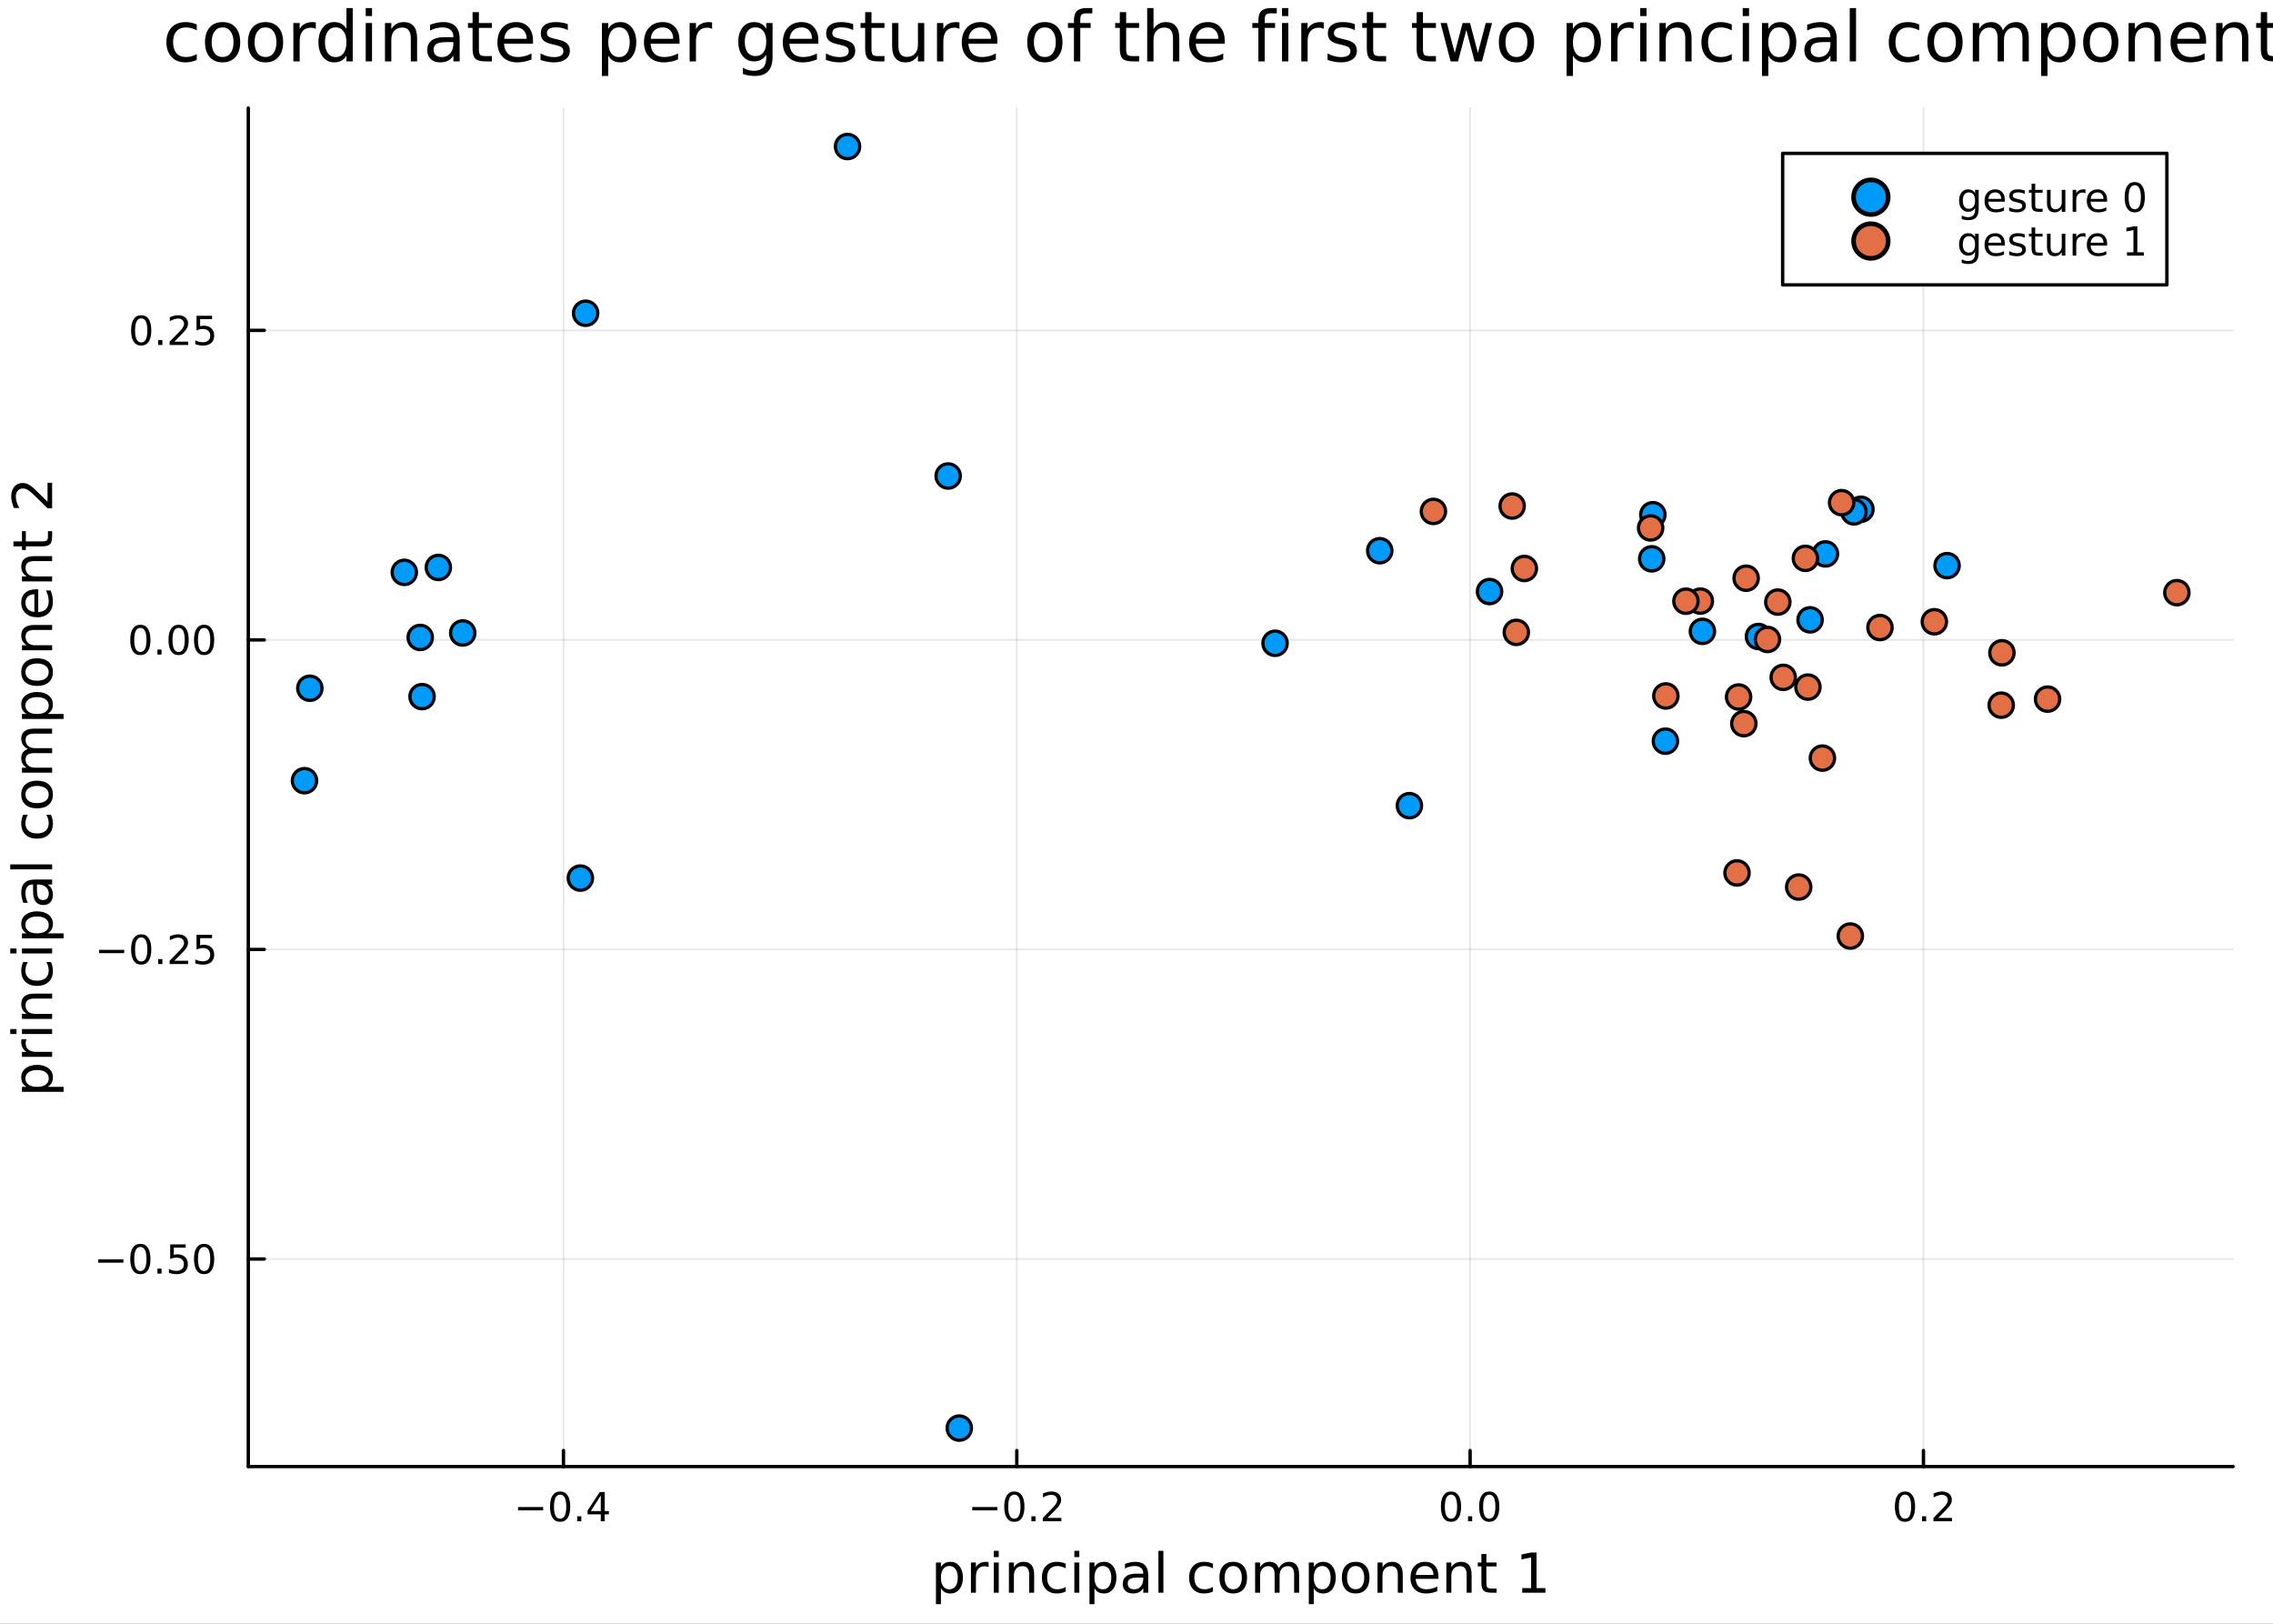 <?xml version="1.0" encoding="utf-8"?>
<svg xmlns="http://www.w3.org/2000/svg" xmlns:xlink="http://www.w3.org/1999/xlink" width="672" height="480" viewBox="0 0 2688 1920">
<rect x="0" y="0" width="2688" height="1920" fill="#333333" stroke="none"/>
<defs>
  <clipPath id="clip870">
    <rect x="0" y="0" width="2688" height="1920"/>
  </clipPath>
</defs>
<path clip-path="url(#clip870)" d="M0 1920 L2688 1920 L2688 0 L0 0  Z" fill="#ffffff" fill-rule="evenodd" fill-opacity="1"/>
<defs>
  <clipPath id="clip871">
    <rect x="537" y="0" width="1883" height="1883"/>
  </clipPath>
</defs>
<path clip-path="url(#clip870)" d="M293.64 1734.12 L2640.76 1734.12 L2640.76 127.792 L293.64 127.792  Z" fill="#ffffff" fill-rule="evenodd" fill-opacity="1"/>
<defs>
  <clipPath id="clip872">
    <rect x="293" y="127" width="2348" height="1607"/>
  </clipPath>
</defs>
<polyline clip-path="url(#clip872)" style="stroke:#000000; stroke-linecap:round; stroke-linejoin:round; stroke-width:2; stroke-opacity:0.1; fill:none" points="666.341,1734.12 666.341,127.792 "/>
<polyline clip-path="url(#clip872)" style="stroke:#000000; stroke-linecap:round; stroke-linejoin:round; stroke-width:2; stroke-opacity:0.1; fill:none" points="1202.44,1734.12 1202.44,127.792 "/>
<polyline clip-path="url(#clip872)" style="stroke:#000000; stroke-linecap:round; stroke-linejoin:round; stroke-width:2; stroke-opacity:0.1; fill:none" points="1738.53,1734.12 1738.53,127.792 "/>
<polyline clip-path="url(#clip872)" style="stroke:#000000; stroke-linecap:round; stroke-linejoin:round; stroke-width:2; stroke-opacity:0.1; fill:none" points="2274.63,1734.12 2274.63,127.792 "/>
<polyline clip-path="url(#clip870)" style="stroke:#000000; stroke-linecap:round; stroke-linejoin:round; stroke-width:4; stroke-opacity:1; fill:none" points="293.64,1734.12 2640.76,1734.12 "/>
<polyline clip-path="url(#clip870)" style="stroke:#000000; stroke-linecap:round; stroke-linejoin:round; stroke-width:4; stroke-opacity:1; fill:none" points="666.341,1734.12 666.341,1715.22 "/>
<polyline clip-path="url(#clip870)" style="stroke:#000000; stroke-linecap:round; stroke-linejoin:round; stroke-width:4; stroke-opacity:1; fill:none" points="1202.44,1734.12 1202.44,1715.22 "/>
<polyline clip-path="url(#clip870)" style="stroke:#000000; stroke-linecap:round; stroke-linejoin:round; stroke-width:4; stroke-opacity:1; fill:none" points="1738.53,1734.12 1738.53,1715.22 "/>
<polyline clip-path="url(#clip870)" style="stroke:#000000; stroke-linecap:round; stroke-linejoin:round; stroke-width:4; stroke-opacity:1; fill:none" points="2274.63,1734.12 2274.63,1715.22 "/>
<path clip-path="url(#clip870)" d="M612.626 1781.99 L642.302 1781.99 L642.302 1785.93 L612.626 1785.93 L612.626 1781.99 Z" fill="#000000" fill-rule="nonzero" fill-opacity="1" /><path clip-path="url(#clip870)" d="M662.394 1767.34 Q658.783 1767.34 656.954 1770.9 Q655.149 1774.45 655.149 1781.58 Q655.149 1788.68 656.954 1792.25 Q658.783 1795.79 662.394 1795.79 Q666.029 1795.79 667.834 1792.25 Q669.663 1788.68 669.663 1781.58 Q669.663 1774.45 667.834 1770.9 Q666.029 1767.34 662.394 1767.34 M662.394 1763.64 Q668.204 1763.64 671.26 1768.24 Q674.339 1772.83 674.339 1781.58 Q674.339 1790.3 671.26 1794.91 Q668.204 1799.49 662.394 1799.49 Q656.584 1799.49 653.505 1794.91 Q650.45 1790.3 650.45 1781.58 Q650.45 1772.83 653.505 1768.24 Q656.584 1763.64 662.394 1763.64 Z" fill="#000000" fill-rule="nonzero" fill-opacity="1" /><path clip-path="url(#clip870)" d="M682.556 1792.94 L687.44 1792.94 L687.44 1798.82 L682.556 1798.82 L682.556 1792.94 Z" fill="#000000" fill-rule="nonzero" fill-opacity="1" /><path clip-path="url(#clip870)" d="M710.473 1768.34 L698.667 1786.78 L710.473 1786.78 L710.473 1768.34 M709.246 1764.26 L715.125 1764.26 L715.125 1786.78 L720.056 1786.78 L720.056 1790.67 L715.125 1790.67 L715.125 1798.82 L710.473 1798.82 L710.473 1790.67 L694.871 1790.67 L694.871 1786.16 L709.246 1764.26 Z" fill="#000000" fill-rule="nonzero" fill-opacity="1" /><path clip-path="url(#clip870)" d="M1149.76 1781.99 L1179.44 1781.99 L1179.44 1785.93 L1149.76 1785.93 L1149.76 1781.99 Z" fill="#000000" fill-rule="nonzero" fill-opacity="1" /><path clip-path="url(#clip870)" d="M1199.53 1767.34 Q1195.92 1767.34 1194.09 1770.9 Q1192.29 1774.45 1192.29 1781.58 Q1192.29 1788.68 1194.09 1792.25 Q1195.92 1795.79 1199.53 1795.79 Q1203.17 1795.79 1204.97 1792.25 Q1206.8 1788.68 1206.8 1781.58 Q1206.8 1774.45 1204.97 1770.9 Q1203.17 1767.34 1199.53 1767.34 M1199.53 1763.64 Q1205.34 1763.64 1208.4 1768.24 Q1211.48 1772.83 1211.48 1781.58 Q1211.48 1790.3 1208.4 1794.91 Q1205.34 1799.49 1199.53 1799.49 Q1193.72 1799.49 1190.64 1794.91 Q1187.59 1790.3 1187.59 1781.58 Q1187.59 1772.83 1190.64 1768.24 Q1193.72 1763.64 1199.53 1763.64 Z" fill="#000000" fill-rule="nonzero" fill-opacity="1" /><path clip-path="url(#clip870)" d="M1219.69 1792.94 L1224.58 1792.94 L1224.58 1798.82 L1219.69 1798.82 L1219.69 1792.94 Z" fill="#000000" fill-rule="nonzero" fill-opacity="1" /><path clip-path="url(#clip870)" d="M1238.79 1794.89 L1255.11 1794.89 L1255.11 1798.82 L1233.17 1798.82 L1233.17 1794.89 Q1235.83 1792.13 1240.41 1787.5 Q1245.02 1782.85 1246.2 1781.51 Q1248.44 1778.98 1249.32 1777.25 Q1250.23 1775.49 1250.23 1773.8 Q1250.23 1771.04 1248.28 1769.31 Q1246.36 1767.57 1243.26 1767.57 Q1241.06 1767.57 1238.6 1768.34 Q1236.17 1769.1 1233.4 1770.65 L1233.4 1765.93 Q1236.22 1764.79 1238.67 1764.21 Q1241.13 1763.64 1243.17 1763.64 Q1248.54 1763.64 1251.73 1766.32 Q1254.92 1769.01 1254.92 1773.5 Q1254.92 1775.63 1254.11 1777.55 Q1253.33 1779.45 1251.22 1782.04 Q1250.64 1782.71 1247.54 1785.93 Q1244.44 1789.12 1238.79 1794.89 Z" fill="#000000" fill-rule="nonzero" fill-opacity="1" /><path clip-path="url(#clip870)" d="M1715.92 1767.34 Q1712.3 1767.34 1710.48 1770.9 Q1708.67 1774.45 1708.67 1781.58 Q1708.67 1788.68 1710.48 1792.25 Q1712.3 1795.79 1715.92 1795.79 Q1719.55 1795.79 1721.36 1792.25 Q1723.18 1788.68 1723.18 1781.58 Q1723.18 1774.45 1721.36 1770.9 Q1719.55 1767.34 1715.92 1767.34 M1715.92 1763.64 Q1721.73 1763.64 1724.78 1768.24 Q1727.86 1772.83 1727.86 1781.58 Q1727.86 1790.3 1724.78 1794.91 Q1721.73 1799.49 1715.92 1799.49 Q1710.11 1799.49 1707.03 1794.91 Q1703.97 1790.3 1703.97 1781.58 Q1703.97 1772.83 1707.03 1768.24 Q1710.11 1763.64 1715.92 1763.64 Z" fill="#000000" fill-rule="nonzero" fill-opacity="1" /><path clip-path="url(#clip870)" d="M1736.08 1792.94 L1740.96 1792.94 L1740.96 1798.82 L1736.08 1798.82 L1736.08 1792.94 Z" fill="#000000" fill-rule="nonzero" fill-opacity="1" /><path clip-path="url(#clip870)" d="M1761.15 1767.34 Q1757.54 1767.34 1755.71 1770.9 Q1753.9 1774.45 1753.9 1781.58 Q1753.9 1788.68 1755.71 1792.25 Q1757.54 1795.79 1761.15 1795.79 Q1764.78 1795.79 1766.59 1792.25 Q1768.42 1788.68 1768.42 1781.58 Q1768.42 1774.45 1766.59 1770.9 Q1764.78 1767.34 1761.15 1767.34 M1761.15 1763.64 Q1766.96 1763.64 1770.01 1768.24 Q1773.09 1772.83 1773.09 1781.58 Q1773.09 1790.3 1770.01 1794.91 Q1766.96 1799.49 1761.15 1799.49 Q1755.34 1799.49 1752.26 1794.91 Q1749.2 1790.3 1749.2 1781.58 Q1749.2 1772.83 1752.26 1768.24 Q1755.34 1763.64 1761.15 1763.64 Z" fill="#000000" fill-rule="nonzero" fill-opacity="1" /><path clip-path="url(#clip870)" d="M2252.81 1767.34 Q2249.2 1767.34 2247.37 1770.9 Q2245.56 1774.45 2245.56 1781.58 Q2245.56 1788.68 2247.37 1792.25 Q2249.2 1795.79 2252.81 1795.79 Q2256.44 1795.79 2258.25 1792.25 Q2260.08 1788.68 2260.08 1781.58 Q2260.08 1774.45 2258.25 1770.9 Q2256.44 1767.34 2252.81 1767.34 M2252.81 1763.64 Q2258.62 1763.64 2261.67 1768.24 Q2264.75 1772.83 2264.75 1781.58 Q2264.75 1790.3 2261.67 1794.91 Q2258.62 1799.49 2252.81 1799.49 Q2247 1799.49 2243.92 1794.91 Q2240.86 1790.3 2240.86 1781.58 Q2240.86 1772.83 2243.92 1768.24 Q2247 1763.64 2252.81 1763.64 Z" fill="#000000" fill-rule="nonzero" fill-opacity="1" /><path clip-path="url(#clip870)" d="M2272.97 1792.94 L2277.86 1792.94 L2277.86 1798.82 L2272.97 1798.82 L2272.97 1792.94 Z" fill="#000000" fill-rule="nonzero" fill-opacity="1" /><path clip-path="url(#clip870)" d="M2292.07 1794.89 L2308.39 1794.89 L2308.39 1798.82 L2286.44 1798.82 L2286.44 1794.89 Q2289.11 1792.13 2293.69 1787.5 Q2298.3 1782.85 2299.48 1781.51 Q2301.72 1778.98 2302.6 1777.25 Q2303.5 1775.49 2303.5 1773.8 Q2303.5 1771.04 2301.56 1769.31 Q2299.64 1767.57 2296.54 1767.57 Q2294.34 1767.57 2291.88 1768.34 Q2289.45 1769.1 2286.67 1770.65 L2286.67 1765.93 Q2289.5 1764.79 2291.95 1764.21 Q2294.41 1763.64 2296.44 1763.64 Q2301.81 1763.64 2305.01 1766.32 Q2308.2 1769.01 2308.2 1773.5 Q2308.2 1775.63 2307.39 1777.55 Q2306.61 1779.45 2304.5 1782.04 Q2303.92 1782.71 2300.82 1785.93 Q2297.72 1789.12 2292.07 1794.89 Z" fill="#000000" fill-rule="nonzero" fill-opacity="1" /><path clip-path="url(#clip870)" d="M1112.72 1877.95 L1112.72 1896.86 L1106.84 1896.86 L1106.84 1847.65 L1112.72 1847.65 L1112.72 1853.06 Q1114.57 1849.88 1117.37 1848.35 Q1120.2 1846.79 1124.12 1846.79 Q1130.61 1846.79 1134.65 1851.95 Q1138.73 1857.11 1138.73 1865.51 Q1138.73 1873.91 1134.65 1879.07 Q1130.61 1884.22 1124.12 1884.22 Q1120.2 1884.22 1117.37 1882.7 Q1114.57 1881.14 1112.72 1877.95 M1132.65 1865.51 Q1132.65 1859.05 1129.97 1855.39 Q1127.33 1851.7 1122.69 1851.7 Q1118.04 1851.7 1115.37 1855.39 Q1112.72 1859.05 1112.72 1865.51 Q1112.72 1871.97 1115.37 1875.66 Q1118.04 1879.32 1122.69 1879.32 Q1127.33 1879.32 1129.97 1875.66 Q1132.65 1871.97 1132.65 1865.51 Z" fill="#000000" fill-rule="nonzero" fill-opacity="1" /><path clip-path="url(#clip870)" d="M1169.09 1853.13 Q1168.11 1852.55 1166.93 1852.3 Q1165.78 1852.01 1164.38 1852.01 Q1159.42 1852.01 1156.74 1855.26 Q1154.1 1858.47 1154.1 1864.52 L1154.1 1883.3 L1148.21 1883.3 L1148.21 1847.65 L1154.1 1847.65 L1154.1 1853.19 Q1155.95 1849.94 1158.91 1848.39 Q1161.87 1846.79 1166.1 1846.79 Q1166.7 1846.79 1167.44 1846.89 Q1168.17 1846.95 1169.06 1847.11 L1169.09 1853.13 Z" fill="#000000" fill-rule="nonzero" fill-opacity="1" /><path clip-path="url(#clip870)" d="M1175.23 1847.65 L1181.09 1847.65 L1181.09 1883.3 L1175.23 1883.3 L1175.23 1847.65 M1175.23 1833.78 L1181.09 1833.78 L1181.09 1841.19 L1175.23 1841.19 L1175.23 1833.78 Z" fill="#000000" fill-rule="nonzero" fill-opacity="1" /><path clip-path="url(#clip870)" d="M1222.98 1861.78 L1222.98 1883.3 L1217.12 1883.3 L1217.12 1861.98 Q1217.12 1856.92 1215.15 1854.4 Q1213.17 1851.89 1209.23 1851.89 Q1204.49 1851.89 1201.75 1854.91 Q1199.01 1857.93 1199.01 1863.15 L1199.01 1883.3 L1193.12 1883.3 L1193.12 1847.65 L1199.01 1847.65 L1199.01 1853.19 Q1201.11 1849.98 1203.94 1848.39 Q1206.81 1846.79 1210.53 1846.79 Q1216.68 1846.79 1219.83 1850.61 Q1222.98 1854.4 1222.98 1861.78 Z" fill="#000000" fill-rule="nonzero" fill-opacity="1" /><path clip-path="url(#clip870)" d="M1260.31 1849.02 L1260.31 1854.5 Q1257.83 1853.13 1255.32 1852.46 Q1252.83 1851.76 1250.29 1851.76 Q1244.59 1851.76 1241.44 1855.39 Q1238.29 1858.98 1238.29 1865.51 Q1238.29 1872.03 1241.44 1875.66 Q1244.59 1879.26 1250.29 1879.26 Q1252.83 1879.26 1255.32 1878.59 Q1257.83 1877.89 1260.31 1876.52 L1260.31 1881.93 Q1257.86 1883.08 1255.22 1883.65 Q1252.61 1884.22 1249.65 1884.22 Q1241.6 1884.22 1236.85 1879.16 Q1232.11 1874.1 1232.11 1865.51 Q1232.11 1856.79 1236.89 1851.79 Q1241.69 1846.79 1250.03 1846.79 Q1252.74 1846.79 1255.32 1847.37 Q1257.89 1847.91 1260.31 1849.02 Z" fill="#000000" fill-rule="nonzero" fill-opacity="1" /><path clip-path="url(#clip870)" d="M1270.5 1847.65 L1276.35 1847.65 L1276.35 1883.3 L1270.5 1883.3 L1270.5 1847.65 M1270.5 1833.78 L1276.35 1833.78 L1276.35 1841.19 L1270.5 1841.19 L1270.5 1833.78 Z" fill="#000000" fill-rule="nonzero" fill-opacity="1" /><path clip-path="url(#clip870)" d="M1294.27 1877.95 L1294.27 1896.86 L1288.39 1896.86 L1288.39 1847.65 L1294.27 1847.65 L1294.27 1853.06 Q1296.12 1849.88 1298.92 1848.35 Q1301.75 1846.79 1305.67 1846.79 Q1312.16 1846.79 1316.2 1851.95 Q1320.28 1857.11 1320.28 1865.51 Q1320.28 1873.91 1316.2 1879.07 Q1312.16 1884.22 1305.67 1884.22 Q1301.75 1884.22 1298.92 1882.7 Q1296.12 1881.14 1294.27 1877.95 M1314.2 1865.51 Q1314.2 1859.05 1311.52 1855.39 Q1308.88 1851.7 1304.24 1851.7 Q1299.59 1851.7 1296.92 1855.39 Q1294.27 1859.05 1294.27 1865.51 Q1294.27 1871.97 1296.92 1875.66 Q1299.59 1879.32 1304.24 1879.32 Q1308.88 1879.32 1311.52 1875.66 Q1314.2 1871.97 1314.2 1865.51 Z" fill="#000000" fill-rule="nonzero" fill-opacity="1" /><path clip-path="url(#clip870)" d="M1346.19 1865.38 Q1339.09 1865.38 1336.35 1867 Q1333.61 1868.63 1333.61 1872.54 Q1333.61 1875.66 1335.65 1877.51 Q1337.72 1879.32 1341.25 1879.32 Q1346.12 1879.32 1349.05 1875.88 Q1352.01 1872.42 1352.01 1866.69 L1352.01 1865.38 L1346.19 1865.38 M1357.87 1862.96 L1357.87 1883.3 L1352.01 1883.3 L1352.01 1877.89 Q1350.01 1881.14 1347.01 1882.7 Q1344.02 1884.22 1339.69 1884.22 Q1334.22 1884.22 1330.97 1881.17 Q1327.76 1878.08 1327.76 1872.92 Q1327.76 1866.91 1331.77 1863.85 Q1335.81 1860.8 1343.8 1860.8 L1352.01 1860.8 L1352.01 1860.23 Q1352.01 1856.18 1349.34 1853.99 Q1346.7 1851.76 1341.89 1851.76 Q1338.83 1851.76 1335.94 1852.49 Q1333.04 1853.22 1330.37 1854.69 L1330.37 1849.28 Q1333.58 1848.03 1336.61 1847.43 Q1339.63 1846.79 1342.49 1846.79 Q1350.23 1846.79 1354.05 1850.8 Q1357.87 1854.81 1357.87 1862.96 Z" fill="#000000" fill-rule="nonzero" fill-opacity="1" /><path clip-path="url(#clip870)" d="M1369.93 1833.78 L1375.79 1833.78 L1375.79 1883.3 L1369.93 1883.3 L1369.93 1833.78 Z" fill="#000000" fill-rule="nonzero" fill-opacity="1" /><path clip-path="url(#clip870)" d="M1434.41 1849.02 L1434.41 1854.5 Q1431.93 1853.13 1429.42 1852.46 Q1426.93 1851.76 1424.39 1851.76 Q1418.69 1851.76 1415.54 1855.39 Q1412.39 1858.98 1412.39 1865.51 Q1412.39 1872.03 1415.54 1875.66 Q1418.69 1879.26 1424.39 1879.26 Q1426.93 1879.26 1429.42 1878.59 Q1431.93 1877.89 1434.41 1876.52 L1434.41 1881.93 Q1431.96 1883.08 1429.32 1883.65 Q1426.71 1884.22 1423.75 1884.22 Q1415.7 1884.22 1410.96 1879.16 Q1406.21 1874.1 1406.21 1865.51 Q1406.21 1856.79 1410.99 1851.79 Q1415.79 1846.79 1424.13 1846.79 Q1426.84 1846.79 1429.42 1847.37 Q1432 1847.91 1434.41 1849.02 Z" fill="#000000" fill-rule="nonzero" fill-opacity="1" /><path clip-path="url(#clip870)" d="M1458.41 1851.76 Q1453.7 1851.76 1450.97 1855.45 Q1448.23 1859.11 1448.23 1865.51 Q1448.23 1871.91 1450.93 1875.6 Q1453.67 1879.26 1458.41 1879.26 Q1463.09 1879.26 1465.83 1875.57 Q1468.57 1871.87 1468.57 1865.51 Q1468.57 1859.17 1465.83 1855.48 Q1463.09 1851.76 1458.41 1851.76 M1458.41 1846.79 Q1466.05 1846.79 1470.41 1851.76 Q1474.77 1856.72 1474.77 1865.51 Q1474.77 1874.26 1470.41 1879.26 Q1466.05 1884.22 1458.41 1884.22 Q1450.74 1884.22 1446.38 1879.26 Q1442.05 1874.26 1442.05 1865.51 Q1442.05 1856.72 1446.38 1851.76 Q1450.74 1846.79 1458.41 1846.79 Z" fill="#000000" fill-rule="nonzero" fill-opacity="1" /><path clip-path="url(#clip870)" d="M1512.24 1854.5 Q1514.43 1850.55 1517.49 1848.67 Q1520.54 1846.79 1524.68 1846.79 Q1530.25 1846.79 1533.27 1850.71 Q1536.3 1854.59 1536.3 1861.78 L1536.3 1883.3 L1530.41 1883.3 L1530.41 1861.98 Q1530.41 1856.85 1528.6 1854.37 Q1526.78 1851.89 1523.06 1851.89 Q1518.51 1851.89 1515.86 1854.91 Q1513.22 1857.93 1513.22 1863.15 L1513.22 1883.3 L1507.33 1883.3 L1507.33 1861.98 Q1507.33 1856.82 1505.52 1854.37 Q1503.71 1851.89 1499.92 1851.89 Q1495.43 1851.89 1492.79 1854.94 Q1490.15 1857.97 1490.15 1863.15 L1490.15 1883.3 L1484.26 1883.3 L1484.26 1847.65 L1490.15 1847.65 L1490.15 1853.19 Q1492.15 1849.91 1494.95 1848.35 Q1497.75 1846.79 1501.6 1846.79 Q1505.49 1846.79 1508.19 1848.77 Q1510.93 1850.74 1512.24 1854.5 Z" fill="#000000" fill-rule="nonzero" fill-opacity="1" /><path clip-path="url(#clip870)" d="M1553.64 1877.95 L1553.64 1896.86 L1547.76 1896.86 L1547.76 1847.65 L1553.64 1847.65 L1553.64 1853.06 Q1555.49 1849.88 1558.29 1848.35 Q1561.12 1846.79 1565.04 1846.79 Q1571.53 1846.79 1575.57 1851.95 Q1579.65 1857.11 1579.65 1865.51 Q1579.65 1873.91 1575.57 1879.07 Q1571.53 1884.22 1565.04 1884.22 Q1561.12 1884.22 1558.29 1882.7 Q1555.49 1881.14 1553.64 1877.95 M1573.57 1865.51 Q1573.57 1859.05 1570.9 1855.39 Q1568.25 1851.7 1563.61 1851.7 Q1558.96 1851.7 1556.29 1855.39 Q1553.64 1859.05 1553.64 1865.51 Q1553.64 1871.97 1556.29 1875.66 Q1558.96 1879.32 1563.61 1879.32 Q1568.25 1879.32 1570.9 1875.66 Q1573.57 1871.97 1573.57 1865.51 Z" fill="#000000" fill-rule="nonzero" fill-opacity="1" /><path clip-path="url(#clip870)" d="M1603.17 1851.76 Q1598.46 1851.76 1595.72 1855.45 Q1592.98 1859.11 1592.98 1865.51 Q1592.98 1871.91 1595.69 1875.6 Q1598.43 1879.26 1603.17 1879.26 Q1607.85 1879.26 1610.59 1875.57 Q1613.32 1871.87 1613.32 1865.51 Q1613.32 1859.17 1610.59 1855.48 Q1607.85 1851.76 1603.17 1851.76 M1603.17 1846.79 Q1610.81 1846.79 1615.17 1851.76 Q1619.53 1856.72 1619.53 1865.51 Q1619.53 1874.26 1615.17 1879.26 Q1610.81 1884.22 1603.17 1884.22 Q1595.5 1884.22 1591.14 1879.26 Q1586.81 1874.26 1586.81 1865.51 Q1586.81 1856.72 1591.14 1851.76 Q1595.5 1846.79 1603.17 1846.79 Z" fill="#000000" fill-rule="nonzero" fill-opacity="1" /><path clip-path="url(#clip870)" d="M1658.87 1861.78 L1658.87 1883.3 L1653.01 1883.3 L1653.01 1861.98 Q1653.01 1856.92 1651.04 1854.4 Q1649.07 1851.89 1645.12 1851.89 Q1640.38 1851.89 1637.64 1854.91 Q1634.9 1857.93 1634.9 1863.15 L1634.9 1883.3 L1629.01 1883.3 L1629.01 1847.65 L1634.9 1847.65 L1634.9 1853.19 Q1637 1849.98 1639.84 1848.39 Q1642.7 1846.79 1646.42 1846.79 Q1652.57 1846.79 1655.72 1850.61 Q1658.87 1854.4 1658.87 1861.78 Z" fill="#000000" fill-rule="nonzero" fill-opacity="1" /><path clip-path="url(#clip870)" d="M1701.04 1864.01 L1701.04 1866.88 L1674.12 1866.88 Q1674.5 1872.92 1677.74 1876.11 Q1681.02 1879.26 1686.85 1879.26 Q1690.22 1879.26 1693.37 1878.43 Q1696.55 1877.6 1699.67 1875.95 L1699.67 1881.49 Q1696.52 1882.82 1693.21 1883.52 Q1689.9 1884.22 1686.5 1884.22 Q1677.97 1884.22 1672.97 1879.26 Q1668 1874.29 1668 1865.83 Q1668 1857.07 1672.71 1851.95 Q1677.46 1846.79 1685.48 1846.79 Q1692.67 1846.79 1696.84 1851.44 Q1701.04 1856.06 1701.04 1864.01 M1695.19 1862.29 Q1695.12 1857.49 1692.48 1854.62 Q1689.87 1851.76 1685.54 1851.76 Q1680.64 1851.76 1677.68 1854.53 Q1674.75 1857.3 1674.31 1862.33 L1695.19 1862.29 Z" fill="#000000" fill-rule="nonzero" fill-opacity="1" /><path clip-path="url(#clip870)" d="M1740.29 1861.78 L1740.29 1883.3 L1734.43 1883.3 L1734.43 1861.98 Q1734.43 1856.92 1732.46 1854.4 Q1730.48 1851.89 1726.54 1851.89 Q1721.79 1851.89 1719.06 1854.91 Q1716.32 1857.93 1716.32 1863.15 L1716.32 1883.3 L1710.43 1883.3 L1710.43 1847.65 L1716.32 1847.65 L1716.32 1853.19 Q1718.42 1849.98 1721.25 1848.39 Q1724.12 1846.79 1727.84 1846.79 Q1733.98 1846.79 1737.14 1850.61 Q1740.29 1854.4 1740.29 1861.78 Z" fill="#000000" fill-rule="nonzero" fill-opacity="1" /><path clip-path="url(#clip870)" d="M1757.76 1837.53 L1757.76 1847.65 L1769.82 1847.65 L1769.82 1852.2 L1757.76 1852.2 L1757.76 1871.56 Q1757.76 1875.92 1758.94 1877.16 Q1760.15 1878.4 1763.81 1878.4 L1769.82 1878.4 L1769.82 1883.3 L1763.81 1883.3 Q1757.03 1883.3 1754.45 1880.79 Q1751.87 1878.24 1751.87 1871.56 L1751.87 1852.2 L1747.58 1852.2 L1747.58 1847.65 L1751.87 1847.65 L1751.87 1837.53 L1757.76 1837.53 Z" fill="#000000" fill-rule="nonzero" fill-opacity="1" /><path clip-path="url(#clip870)" d="M1800.19 1877.89 L1810.69 1877.89 L1810.69 1841.64 L1799.27 1843.93 L1799.27 1838.07 L1810.63 1835.78 L1817.06 1835.78 L1817.06 1877.89 L1827.56 1877.89 L1827.56 1883.3 L1800.19 1883.3 L1800.19 1877.89 Z" fill="#000000" fill-rule="nonzero" fill-opacity="1" /><polyline clip-path="url(#clip872)" style="stroke:#000000; stroke-linecap:round; stroke-linejoin:round; stroke-width:2; stroke-opacity:0.1; fill:none" points="293.64,1488.7 2640.76,1488.7 "/>
<polyline clip-path="url(#clip872)" style="stroke:#000000; stroke-linecap:round; stroke-linejoin:round; stroke-width:2; stroke-opacity:0.1; fill:none" points="293.64,1122.68 2640.76,1122.68 "/>
<polyline clip-path="url(#clip872)" style="stroke:#000000; stroke-linecap:round; stroke-linejoin:round; stroke-width:2; stroke-opacity:0.1; fill:none" points="293.64,756.67 2640.76,756.67 "/>
<polyline clip-path="url(#clip872)" style="stroke:#000000; stroke-linecap:round; stroke-linejoin:round; stroke-width:2; stroke-opacity:0.1; fill:none" points="293.64,390.656 2640.76,390.656 "/>
<polyline clip-path="url(#clip870)" style="stroke:#000000; stroke-linecap:round; stroke-linejoin:round; stroke-width:4; stroke-opacity:1; fill:none" points="293.64,1734.12 293.64,127.792 "/>
<polyline clip-path="url(#clip870)" style="stroke:#000000; stroke-linecap:round; stroke-linejoin:round; stroke-width:4; stroke-opacity:1; fill:none" points="293.64,1488.7 312.538,1488.7 "/>
<polyline clip-path="url(#clip870)" style="stroke:#000000; stroke-linecap:round; stroke-linejoin:round; stroke-width:4; stroke-opacity:1; fill:none" points="293.64,1122.68 312.538,1122.68 "/>
<polyline clip-path="url(#clip870)" style="stroke:#000000; stroke-linecap:round; stroke-linejoin:round; stroke-width:4; stroke-opacity:1; fill:none" points="293.64,756.67 312.538,756.67 "/>
<polyline clip-path="url(#clip870)" style="stroke:#000000; stroke-linecap:round; stroke-linejoin:round; stroke-width:4; stroke-opacity:1; fill:none" points="293.64,390.656 312.538,390.656 "/>
<path clip-path="url(#clip870)" d="M116.214 1489.15 L145.89 1489.15 L145.89 1493.08 L116.214 1493.08 L116.214 1489.15 Z" fill="#000000" fill-rule="nonzero" fill-opacity="1" /><path clip-path="url(#clip870)" d="M165.983 1474.5 Q162.372 1474.5 160.543 1478.06 Q158.737 1481.6 158.737 1488.73 Q158.737 1495.84 160.543 1499.4 Q162.372 1502.95 165.983 1502.95 Q169.617 1502.95 171.422 1499.4 Q173.251 1495.84 173.251 1488.73 Q173.251 1481.6 171.422 1478.06 Q169.617 1474.5 165.983 1474.5 M165.983 1470.79 Q171.793 1470.79 174.848 1475.4 Q177.927 1479.98 177.927 1488.73 Q177.927 1497.46 174.848 1502.07 Q171.793 1506.65 165.983 1506.65 Q160.173 1506.65 157.094 1502.07 Q154.038 1497.46 154.038 1488.73 Q154.038 1479.98 157.094 1475.4 Q160.173 1470.79 165.983 1470.79 Z" fill="#000000" fill-rule="nonzero" fill-opacity="1" /><path clip-path="url(#clip870)" d="M186.145 1500.1 L191.029 1500.1 L191.029 1505.98 L186.145 1505.98 L186.145 1500.1 Z" fill="#000000" fill-rule="nonzero" fill-opacity="1" /><path clip-path="url(#clip870)" d="M201.26 1471.42 L219.617 1471.42 L219.617 1475.35 L205.543 1475.35 L205.543 1483.83 Q206.561 1483.48 207.58 1483.32 Q208.598 1483.13 209.617 1483.13 Q215.404 1483.13 218.783 1486.3 Q222.163 1489.47 222.163 1494.89 Q222.163 1500.47 218.691 1503.57 Q215.219 1506.65 208.899 1506.65 Q206.723 1506.65 204.455 1506.28 Q202.209 1505.91 199.802 1505.17 L199.802 1500.47 Q201.885 1501.6 204.107 1502.16 Q206.33 1502.71 208.807 1502.71 Q212.811 1502.71 215.149 1500.61 Q217.487 1498.5 217.487 1494.89 Q217.487 1491.28 215.149 1489.17 Q212.811 1487.07 208.807 1487.07 Q206.932 1487.07 205.057 1487.48 Q203.205 1487.9 201.26 1488.78 L201.26 1471.42 Z" fill="#000000" fill-rule="nonzero" fill-opacity="1" /><path clip-path="url(#clip870)" d="M241.376 1474.5 Q237.765 1474.5 235.936 1478.06 Q234.13 1481.6 234.13 1488.73 Q234.13 1495.84 235.936 1499.4 Q237.765 1502.95 241.376 1502.95 Q245.01 1502.95 246.816 1499.4 Q248.644 1495.84 248.644 1488.73 Q248.644 1481.6 246.816 1478.06 Q245.01 1474.5 241.376 1474.5 M241.376 1470.79 Q247.186 1470.79 250.242 1475.4 Q253.32 1479.98 253.32 1488.73 Q253.32 1497.46 250.242 1502.07 Q247.186 1506.65 241.376 1506.65 Q235.566 1506.65 232.487 1502.07 Q229.431 1497.46 229.431 1488.73 Q229.431 1479.98 232.487 1475.4 Q235.566 1470.79 241.376 1470.79 Z" fill="#000000" fill-rule="nonzero" fill-opacity="1" /><path clip-path="url(#clip870)" d="M117.21 1123.14 L146.886 1123.14 L146.886 1127.07 L117.21 1127.07 L117.21 1123.14 Z" fill="#000000" fill-rule="nonzero" fill-opacity="1" /><path clip-path="url(#clip870)" d="M166.978 1108.48 Q163.367 1108.48 161.538 1112.05 Q159.733 1115.59 159.733 1122.72 Q159.733 1129.82 161.538 1133.39 Q163.367 1136.93 166.978 1136.93 Q170.612 1136.93 172.418 1133.39 Q174.247 1129.82 174.247 1122.72 Q174.247 1115.59 172.418 1112.05 Q170.612 1108.48 166.978 1108.48 M166.978 1104.78 Q172.788 1104.78 175.844 1109.39 Q178.922 1113.97 178.922 1122.72 Q178.922 1131.45 175.844 1136.05 Q172.788 1140.64 166.978 1140.64 Q161.168 1140.64 158.089 1136.05 Q155.034 1131.45 155.034 1122.72 Q155.034 1113.97 158.089 1109.39 Q161.168 1104.78 166.978 1104.78 Z" fill="#000000" fill-rule="nonzero" fill-opacity="1" /><path clip-path="url(#clip870)" d="M187.14 1134.08 L192.024 1134.08 L192.024 1139.96 L187.14 1139.96 L187.14 1134.08 Z" fill="#000000" fill-rule="nonzero" fill-opacity="1" /><path clip-path="url(#clip870)" d="M206.237 1136.03 L222.556 1136.03 L222.556 1139.96 L200.612 1139.96 L200.612 1136.03 Q203.274 1133.27 207.857 1128.64 Q212.464 1123.99 213.644 1122.65 Q215.89 1120.13 216.769 1118.39 Q217.672 1116.63 217.672 1114.94 Q217.672 1112.19 215.728 1110.45 Q213.807 1108.71 210.705 1108.71 Q208.506 1108.71 206.052 1109.48 Q203.621 1110.24 200.844 1111.79 L200.844 1107.07 Q203.668 1105.94 206.121 1105.36 Q208.575 1104.78 210.612 1104.78 Q215.982 1104.78 219.177 1107.46 Q222.371 1110.15 222.371 1114.64 Q222.371 1116.77 221.561 1118.69 Q220.774 1120.59 218.668 1123.18 Q218.089 1123.85 214.987 1127.07 Q211.885 1130.26 206.237 1136.03 Z" fill="#000000" fill-rule="nonzero" fill-opacity="1" /><path clip-path="url(#clip870)" d="M232.418 1105.4 L250.774 1105.4 L250.774 1109.34 L236.7 1109.34 L236.7 1117.81 Q237.718 1117.46 238.737 1117.3 Q239.755 1117.12 240.774 1117.12 Q246.561 1117.12 249.941 1120.29 Q253.32 1123.46 253.32 1128.88 Q253.32 1134.45 249.848 1137.56 Q246.376 1140.64 240.056 1140.64 Q237.88 1140.64 235.612 1140.26 Q233.367 1139.89 230.959 1139.15 L230.959 1134.45 Q233.043 1135.59 235.265 1136.14 Q237.487 1136.7 239.964 1136.7 Q243.968 1136.7 246.306 1134.59 Q248.644 1132.49 248.644 1128.88 Q248.644 1125.26 246.306 1123.16 Q243.968 1121.05 239.964 1121.05 Q238.089 1121.05 236.214 1121.47 Q234.362 1121.89 232.418 1122.76 L232.418 1105.4 Z" fill="#000000" fill-rule="nonzero" fill-opacity="1" /><path clip-path="url(#clip870)" d="M165.983 742.468 Q162.372 742.468 160.543 746.033 Q158.737 749.575 158.737 756.704 Q158.737 763.811 160.543 767.376 Q162.372 770.917 165.983 770.917 Q169.617 770.917 171.422 767.376 Q173.251 763.811 173.251 756.704 Q173.251 749.575 171.422 746.033 Q169.617 742.468 165.983 742.468 M165.983 738.765 Q171.793 738.765 174.848 743.371 Q177.927 747.954 177.927 756.704 Q177.927 765.431 174.848 770.038 Q171.793 774.621 165.983 774.621 Q160.173 774.621 157.094 770.038 Q154.038 765.431 154.038 756.704 Q154.038 747.954 157.094 743.371 Q160.173 738.765 165.983 738.765 Z" fill="#000000" fill-rule="nonzero" fill-opacity="1" /><path clip-path="url(#clip870)" d="M186.145 768.07 L191.029 768.07 L191.029 773.95 L186.145 773.95 L186.145 768.07 Z" fill="#000000" fill-rule="nonzero" fill-opacity="1" /><path clip-path="url(#clip870)" d="M211.214 742.468 Q207.603 742.468 205.774 746.033 Q203.969 749.575 203.969 756.704 Q203.969 763.811 205.774 767.376 Q207.603 770.917 211.214 770.917 Q214.848 770.917 216.654 767.376 Q218.482 763.811 218.482 756.704 Q218.482 749.575 216.654 746.033 Q214.848 742.468 211.214 742.468 M211.214 738.765 Q217.024 738.765 220.08 743.371 Q223.158 747.954 223.158 756.704 Q223.158 765.431 220.08 770.038 Q217.024 774.621 211.214 774.621 Q205.404 774.621 202.325 770.038 Q199.27 765.431 199.27 756.704 Q199.27 747.954 202.325 743.371 Q205.404 738.765 211.214 738.765 Z" fill="#000000" fill-rule="nonzero" fill-opacity="1" /><path clip-path="url(#clip870)" d="M241.376 742.468 Q237.765 742.468 235.936 746.033 Q234.13 749.575 234.13 756.704 Q234.13 763.811 235.936 767.376 Q237.765 770.917 241.376 770.917 Q245.01 770.917 246.816 767.376 Q248.644 763.811 248.644 756.704 Q248.644 749.575 246.816 746.033 Q245.01 742.468 241.376 742.468 M241.376 738.765 Q247.186 738.765 250.242 743.371 Q253.32 747.954 253.32 756.704 Q253.32 765.431 250.242 770.038 Q247.186 774.621 241.376 774.621 Q235.566 774.621 232.487 770.038 Q229.431 765.431 229.431 756.704 Q229.431 747.954 232.487 743.371 Q235.566 738.765 241.376 738.765 Z" fill="#000000" fill-rule="nonzero" fill-opacity="1" /><path clip-path="url(#clip870)" d="M166.978 376.454 Q163.367 376.454 161.538 380.019 Q159.733 383.561 159.733 390.69 Q159.733 397.797 161.538 401.361 Q163.367 404.903 166.978 404.903 Q170.612 404.903 172.418 401.361 Q174.247 397.797 174.247 390.69 Q174.247 383.561 172.418 380.019 Q170.612 376.454 166.978 376.454 M166.978 372.751 Q172.788 372.751 175.844 377.357 Q178.922 381.94 178.922 390.69 Q178.922 399.417 175.844 404.023 Q172.788 408.607 166.978 408.607 Q161.168 408.607 158.089 404.023 Q155.034 399.417 155.034 390.69 Q155.034 381.94 158.089 377.357 Q161.168 372.751 166.978 372.751 Z" fill="#000000" fill-rule="nonzero" fill-opacity="1" /><path clip-path="url(#clip870)" d="M187.14 402.056 L192.024 402.056 L192.024 407.936 L187.14 407.936 L187.14 402.056 Z" fill="#000000" fill-rule="nonzero" fill-opacity="1" /><path clip-path="url(#clip870)" d="M206.237 404 L222.556 404 L222.556 407.936 L200.612 407.936 L200.612 404 Q203.274 401.246 207.857 396.616 Q212.464 391.963 213.644 390.621 Q215.89 388.098 216.769 386.362 Q217.672 384.602 217.672 382.912 Q217.672 380.158 215.728 378.422 Q213.807 376.686 210.705 376.686 Q208.506 376.686 206.052 377.45 Q203.621 378.213 200.844 379.764 L200.844 375.042 Q203.668 373.908 206.121 373.329 Q208.575 372.751 210.612 372.751 Q215.982 372.751 219.177 375.436 Q222.371 378.121 222.371 382.612 Q222.371 384.741 221.561 386.662 Q220.774 388.561 218.668 391.153 Q218.089 391.824 214.987 395.042 Q211.885 398.236 206.237 404 Z" fill="#000000" fill-rule="nonzero" fill-opacity="1" /><path clip-path="url(#clip870)" d="M232.418 373.376 L250.774 373.376 L250.774 377.311 L236.7 377.311 L236.7 385.783 Q237.718 385.436 238.737 385.274 Q239.755 385.088 240.774 385.088 Q246.561 385.088 249.941 388.26 Q253.32 391.431 253.32 396.848 Q253.32 402.426 249.848 405.528 Q246.376 408.607 240.056 408.607 Q237.88 408.607 235.612 408.236 Q233.367 407.866 230.959 407.125 L230.959 402.426 Q233.043 403.561 235.265 404.116 Q237.487 404.672 239.964 404.672 Q243.968 404.672 246.306 402.565 Q248.644 400.459 248.644 396.848 Q248.644 393.237 246.306 391.13 Q243.968 389.024 239.964 389.024 Q238.089 389.024 236.214 389.44 Q234.362 389.857 232.418 390.737 L232.418 373.376 Z" fill="#000000" fill-rule="nonzero" fill-opacity="1" /><path clip-path="url(#clip870)" d="M56.291 1285.17 L75.197 1285.17 L75.197 1291.06 L25.991 1291.06 L25.991 1285.17 L31.401 1285.17 Q28.218 1283.33 26.691 1280.53 Q25.131 1277.69 25.131 1273.78 Q25.131 1267.29 30.287 1263.24 Q35.444 1259.17 43.846 1259.17 Q52.249 1259.17 57.405 1263.24 Q62.562 1267.29 62.562 1273.78 Q62.562 1277.69 61.034 1280.53 Q59.474 1283.33 56.291 1285.17 M43.846 1265.25 Q37.385 1265.25 33.725 1267.92 Q30.033 1270.57 30.033 1275.21 Q30.033 1279.86 33.725 1282.53 Q37.385 1285.17 43.846 1285.17 Q50.307 1285.17 54 1282.53 Q57.66 1279.86 57.66 1275.21 Q57.66 1270.57 54 1267.92 Q50.307 1265.25 43.846 1265.25 Z" fill="#000000" fill-rule="nonzero" fill-opacity="1" /><path clip-path="url(#clip870)" d="M31.465 1228.81 Q30.892 1229.79 30.637 1230.97 Q30.351 1232.12 30.351 1233.52 Q30.351 1238.48 33.597 1241.16 Q36.812 1243.8 42.86 1243.8 L61.638 1243.8 L61.638 1249.69 L25.991 1249.69 L25.991 1243.8 L31.529 1243.8 Q28.282 1241.95 26.723 1238.99 Q25.131 1236.03 25.131 1231.8 Q25.131 1231.19 25.227 1230.46 Q25.29 1229.73 25.449 1228.84 L31.465 1228.81 Z" fill="#000000" fill-rule="nonzero" fill-opacity="1" /><path clip-path="url(#clip870)" d="M25.991 1222.66 L25.991 1216.81 L61.638 1216.81 L61.638 1222.66 L25.991 1222.66 M12.113 1222.66 L12.113 1216.81 L19.529 1216.81 L19.529 1222.66 L12.113 1222.66 Z" fill="#000000" fill-rule="nonzero" fill-opacity="1" /><path clip-path="url(#clip870)" d="M40.122 1174.92 L61.638 1174.92 L61.638 1180.78 L40.313 1180.78 Q35.253 1180.78 32.738 1182.75 Q30.224 1184.72 30.224 1188.67 Q30.224 1193.41 33.247 1196.15 Q36.271 1198.89 41.491 1198.89 L61.638 1198.89 L61.638 1204.78 L25.991 1204.78 L25.991 1198.89 L31.529 1198.89 Q28.314 1196.79 26.723 1193.95 Q25.131 1191.09 25.131 1187.37 Q25.131 1181.22 28.951 1178.07 Q32.738 1174.92 40.122 1174.92 Z" fill="#000000" fill-rule="nonzero" fill-opacity="1" /><path clip-path="url(#clip870)" d="M27.359 1137.59 L32.834 1137.59 Q31.465 1140.07 30.797 1142.58 Q30.096 1145.07 30.096 1147.61 Q30.096 1153.31 33.725 1156.46 Q37.321 1159.61 43.846 1159.61 Q50.371 1159.61 54 1156.46 Q57.596 1153.31 57.596 1147.61 Q57.596 1145.07 56.928 1142.58 Q56.228 1140.07 54.859 1137.59 L60.27 1137.59 Q61.416 1140.04 61.989 1142.68 Q62.562 1145.29 62.562 1148.25 Q62.562 1156.3 57.501 1161.04 Q52.44 1165.79 43.846 1165.79 Q35.125 1165.79 30.128 1161.01 Q25.131 1156.21 25.131 1147.87 Q25.131 1145.16 25.704 1142.58 Q26.245 1140 27.359 1137.59 Z" fill="#000000" fill-rule="nonzero" fill-opacity="1" /><path clip-path="url(#clip870)" d="M25.991 1127.4 L25.991 1121.54 L61.638 1121.54 L61.638 1127.4 L25.991 1127.4 M12.113 1127.4 L12.113 1121.54 L19.529 1121.54 L19.529 1127.4 L12.113 1127.4 Z" fill="#000000" fill-rule="nonzero" fill-opacity="1" /><path clip-path="url(#clip870)" d="M56.291 1103.62 L75.197 1103.62 L75.197 1109.51 L25.991 1109.51 L25.991 1103.62 L31.401 1103.62 Q28.218 1101.78 26.691 1098.98 Q25.131 1096.14 25.131 1092.23 Q25.131 1085.74 30.287 1081.69 Q35.444 1077.62 43.846 1077.62 Q52.249 1077.62 57.405 1081.69 Q62.562 1085.74 62.562 1092.23 Q62.562 1096.14 61.034 1098.98 Q59.474 1101.78 56.291 1103.62 M43.846 1083.7 Q37.385 1083.7 33.725 1086.37 Q30.033 1089.02 30.033 1093.66 Q30.033 1098.31 33.725 1100.98 Q37.385 1103.62 43.846 1103.62 Q50.307 1103.62 54 1100.98 Q57.66 1098.31 57.66 1093.66 Q57.66 1089.02 54 1086.37 Q50.307 1083.7 43.846 1083.7 Z" fill="#000000" fill-rule="nonzero" fill-opacity="1" /><path clip-path="url(#clip870)" d="M43.719 1051.71 Q43.719 1058.81 45.342 1061.55 Q46.965 1064.28 50.88 1064.28 Q54 1064.28 55.846 1062.25 Q57.66 1060.18 57.66 1056.65 Q57.66 1051.78 54.222 1048.85 Q50.753 1045.89 45.024 1045.89 L43.719 1045.89 L43.719 1051.71 M41.3 1040.03 L61.638 1040.03 L61.638 1045.89 L56.228 1045.89 Q59.474 1047.89 61.034 1050.88 Q62.562 1053.88 62.562 1058.21 Q62.562 1063.68 59.506 1066.93 Q56.419 1070.14 51.262 1070.14 Q45.247 1070.14 42.191 1066.13 Q39.136 1062.09 39.136 1054.1 L39.136 1045.89 L38.563 1045.89 Q34.52 1045.89 32.324 1048.56 Q30.096 1051.2 30.096 1056.01 Q30.096 1059.06 30.828 1061.96 Q31.561 1064.86 33.025 1067.53 L27.614 1067.53 Q26.372 1064.32 25.768 1061.29 Q25.131 1058.27 25.131 1055.4 Q25.131 1047.67 29.142 1043.85 Q33.152 1040.03 41.3 1040.03 Z" fill="#000000" fill-rule="nonzero" fill-opacity="1" /><path clip-path="url(#clip870)" d="M12.113 1027.97 L12.113 1022.11 L61.638 1022.11 L61.638 1027.97 L12.113 1027.97 Z" fill="#000000" fill-rule="nonzero" fill-opacity="1" /><path clip-path="url(#clip870)" d="M27.359 963.483 L32.834 963.483 Q31.465 965.966 30.797 968.48 Q30.096 970.963 30.096 973.509 Q30.096 979.207 33.725 982.358 Q37.321 985.509 43.846 985.509 Q50.371 985.509 54 982.358 Q57.596 979.207 57.596 973.509 Q57.596 970.963 56.928 968.48 Q56.228 965.966 54.859 963.483 L60.27 963.483 Q61.416 965.934 61.989 968.576 Q62.562 971.186 62.562 974.146 Q62.562 982.198 57.501 986.941 Q52.44 991.683 43.846 991.683 Q35.125 991.683 30.128 986.909 Q25.131 982.103 25.131 973.764 Q25.131 971.059 25.704 968.48 Q26.245 965.902 27.359 963.483 Z" fill="#000000" fill-rule="nonzero" fill-opacity="1" /><path clip-path="url(#clip870)" d="M30.096 939.485 Q30.096 944.195 33.788 946.932 Q37.449 949.67 43.846 949.67 Q50.244 949.67 53.936 946.964 Q57.596 944.227 57.596 939.485 Q57.596 934.806 53.904 932.069 Q50.212 929.331 43.846 929.331 Q37.512 929.331 33.82 932.069 Q30.096 934.806 30.096 939.485 M25.131 939.485 Q25.131 931.846 30.096 927.485 Q35.062 923.125 43.846 923.125 Q52.599 923.125 57.596 927.485 Q62.562 931.846 62.562 939.485 Q62.562 947.155 57.596 951.516 Q52.599 955.844 43.846 955.844 Q35.062 955.844 30.096 951.516 Q25.131 947.155 25.131 939.485 Z" fill="#000000" fill-rule="nonzero" fill-opacity="1" /><path clip-path="url(#clip870)" d="M32.834 885.663 Q28.887 883.466 27.009 880.411 Q25.131 877.355 25.131 873.218 Q25.131 867.648 29.046 864.624 Q32.929 861.6 40.122 861.6 L61.638 861.6 L61.638 867.488 L40.313 867.488 Q35.189 867.488 32.706 869.303 Q30.224 871.117 30.224 874.841 Q30.224 879.392 33.247 882.034 Q36.271 884.676 41.491 884.676 L61.638 884.676 L61.638 890.564 L40.313 890.564 Q35.157 890.564 32.706 892.378 Q30.224 894.193 30.224 897.98 Q30.224 902.468 33.279 905.11 Q36.303 907.752 41.491 907.752 L61.638 907.752 L61.638 913.64 L25.991 913.64 L25.991 907.752 L31.529 907.752 Q28.25 905.746 26.691 902.945 Q25.131 900.145 25.131 896.293 Q25.131 892.41 27.105 889.705 Q29.078 886.968 32.834 885.663 Z" fill="#000000" fill-rule="nonzero" fill-opacity="1" /><path clip-path="url(#clip870)" d="M56.291 844.254 L75.197 844.254 L75.197 850.142 L25.991 850.142 L25.991 844.254 L31.401 844.254 Q28.218 842.408 26.691 839.607 Q25.131 836.774 25.131 832.859 Q25.131 826.366 30.287 822.324 Q35.444 818.25 43.846 818.25 Q52.249 818.25 57.405 822.324 Q62.562 826.366 62.562 832.859 Q62.562 836.774 61.034 839.607 Q59.474 842.408 56.291 844.254 M43.846 824.329 Q37.385 824.329 33.725 827.003 Q30.033 829.644 30.033 834.291 Q30.033 838.938 33.725 841.612 Q37.385 844.254 43.846 844.254 Q50.307 844.254 54 841.612 Q57.66 838.938 57.66 834.291 Q57.66 829.644 54 827.003 Q50.307 824.329 43.846 824.329 Z" fill="#000000" fill-rule="nonzero" fill-opacity="1" /><path clip-path="url(#clip870)" d="M30.096 794.728 Q30.096 799.439 33.788 802.176 Q37.449 804.914 43.846 804.914 Q50.244 804.914 53.936 802.208 Q57.596 799.471 57.596 794.728 Q57.596 790.05 53.904 787.312 Q50.212 784.575 43.846 784.575 Q37.512 784.575 33.82 787.312 Q30.096 790.05 30.096 794.728 M25.131 794.728 Q25.131 787.09 30.096 782.729 Q35.062 778.369 43.846 778.369 Q52.599 778.369 57.596 782.729 Q62.562 787.09 62.562 794.728 Q62.562 802.399 57.596 806.76 Q52.599 811.088 43.846 811.088 Q35.062 811.088 30.096 806.76 Q25.131 802.399 25.131 794.728 Z" fill="#000000" fill-rule="nonzero" fill-opacity="1" /><path clip-path="url(#clip870)" d="M40.122 739.029 L61.638 739.029 L61.638 744.885 L40.313 744.885 Q35.253 744.885 32.738 746.858 Q30.224 748.832 30.224 752.778 Q30.224 757.521 33.247 760.258 Q36.271 762.995 41.491 762.995 L61.638 762.995 L61.638 768.884 L25.991 768.884 L25.991 762.995 L31.529 762.995 Q28.314 760.895 26.723 758.062 Q25.131 755.197 25.131 751.473 Q25.131 745.331 28.951 742.18 Q32.738 739.029 40.122 739.029 Z" fill="#000000" fill-rule="nonzero" fill-opacity="1" /><path clip-path="url(#clip870)" d="M42.35 696.856 L45.215 696.856 L45.215 723.783 Q51.262 723.401 54.445 720.154 Q57.596 716.876 57.596 711.051 Q57.596 707.677 56.769 704.526 Q55.941 701.344 54.286 698.224 L59.824 698.224 Q61.161 701.375 61.861 704.686 Q62.562 707.996 62.562 711.401 Q62.562 719.931 57.596 724.928 Q52.631 729.894 44.165 729.894 Q35.412 729.894 30.287 725.183 Q25.131 720.441 25.131 712.42 Q25.131 705.227 29.778 701.057 Q34.393 696.856 42.35 696.856 M40.632 702.712 Q35.825 702.776 32.961 705.418 Q30.096 708.028 30.096 712.356 Q30.096 717.258 32.865 720.218 Q35.635 723.146 40.663 723.592 L40.632 702.712 Z" fill="#000000" fill-rule="nonzero" fill-opacity="1" /><path clip-path="url(#clip870)" d="M40.122 657.611 L61.638 657.611 L61.638 663.468 L40.313 663.468 Q35.253 663.468 32.738 665.441 Q30.224 667.414 30.224 671.361 Q30.224 676.103 33.247 678.841 Q36.271 681.578 41.491 681.578 L61.638 681.578 L61.638 687.466 L25.991 687.466 L25.991 681.578 L31.529 681.578 Q28.314 679.477 26.723 676.645 Q25.131 673.78 25.131 670.056 Q25.131 663.913 28.951 660.762 Q32.738 657.611 40.122 657.611 Z" fill="#000000" fill-rule="nonzero" fill-opacity="1" /><path clip-path="url(#clip870)" d="M15.869 640.137 L25.991 640.137 L25.991 628.074 L30.542 628.074 L30.542 640.137 L49.894 640.137 Q54.254 640.137 55.495 638.96 Q56.737 637.75 56.737 634.09 L56.737 628.074 L61.638 628.074 L61.638 634.09 Q61.638 640.869 59.124 643.447 Q56.578 646.026 49.894 646.026 L30.542 646.026 L30.542 650.322 L25.991 650.322 L25.991 646.026 L15.869 646.026 L15.869 640.137 Z" fill="#000000" fill-rule="nonzero" fill-opacity="1" /><path clip-path="url(#clip870)" d="M56.228 593.286 L56.228 570.847 L61.638 570.847 L61.638 601.02 L56.228 601.02 Q52.44 597.36 46.074 591.058 Q39.677 584.724 37.831 583.101 Q34.361 580.013 31.974 578.804 Q29.555 577.562 27.232 577.562 Q23.444 577.562 21.057 580.236 Q18.67 582.878 18.67 587.143 Q18.67 590.166 19.72 593.54 Q20.771 596.882 22.903 600.702 L16.41 600.702 Q14.851 596.819 14.055 593.445 Q13.259 590.071 13.259 587.27 Q13.259 579.886 16.951 575.493 Q20.643 571.101 26.818 571.101 Q29.746 571.101 32.388 572.215 Q34.998 573.297 38.563 576.194 Q39.486 576.989 43.91 581.254 Q48.302 585.519 56.228 593.286 Z" fill="#000000" fill-rule="nonzero" fill-opacity="1" /><path clip-path="url(#clip870)" d="M232.705 28.948 L232.705 35.915 Q229.546 34.173 226.345 33.323 Q223.186 32.431 219.945 32.431 Q212.694 32.431 208.683 37.05 Q204.673 41.627 204.673 49.931 Q204.673 58.236 208.683 62.854 Q212.694 67.431 219.945 67.431 Q223.186 67.431 226.345 66.581 Q229.546 65.689 232.705 63.948 L232.705 70.834 Q229.586 72.292 226.224 73.022 Q222.902 73.751 219.135 73.751 Q208.886 73.751 202.85 67.31 Q196.814 60.869 196.814 49.931 Q196.814 38.832 202.891 32.472 Q209.007 26.112 219.621 26.112 Q223.064 26.112 226.345 26.841 Q229.627 27.53 232.705 28.948 Z" fill="#000000" fill-rule="nonzero" fill-opacity="1" /><path clip-path="url(#clip870)" d="M263.249 32.431 Q257.254 32.431 253.77 37.131 Q250.286 41.789 250.286 49.931 Q250.286 58.074 253.729 62.773 Q257.213 67.431 263.249 67.431 Q269.204 67.431 272.688 62.732 Q276.171 58.033 276.171 49.931 Q276.171 41.87 272.688 37.171 Q269.204 32.431 263.249 32.431 M263.249 26.112 Q272.971 26.112 278.521 32.431 Q284.071 38.751 284.071 49.931 Q284.071 61.071 278.521 67.431 Q272.971 73.751 263.249 73.751 Q253.486 73.751 247.937 67.431 Q242.427 61.071 242.427 49.931 Q242.427 38.751 247.937 32.431 Q253.486 26.112 263.249 26.112 Z" fill="#000000" fill-rule="nonzero" fill-opacity="1" /><path clip-path="url(#clip870)" d="M314.007 32.431 Q308.012 32.431 304.528 37.131 Q301.044 41.789 301.044 49.931 Q301.044 58.074 304.487 62.773 Q307.971 67.431 314.007 67.431 Q319.962 67.431 323.445 62.732 Q326.929 58.033 326.929 49.931 Q326.929 41.87 323.445 37.171 Q319.962 32.431 314.007 32.431 M314.007 26.112 Q323.729 26.112 329.279 32.431 Q334.829 38.751 334.829 49.931 Q334.829 61.071 329.279 67.431 Q323.729 73.751 314.007 73.751 Q304.244 73.751 298.694 67.431 Q293.185 61.071 293.185 49.931 Q293.185 38.751 298.694 32.431 Q304.244 26.112 314.007 26.112 Z" fill="#000000" fill-rule="nonzero" fill-opacity="1" /><path clip-path="url(#clip870)" d="M373.474 34.173 Q372.218 33.444 370.72 33.12 Q369.261 32.756 367.479 32.756 Q361.159 32.756 357.757 36.888 Q354.394 40.979 354.394 48.676 L354.394 72.576 L346.9 72.576 L346.9 27.206 L354.394 27.206 L354.394 34.254 Q356.744 30.122 360.511 28.138 Q364.279 26.112 369.666 26.112 Q370.436 26.112 371.368 26.234 Q372.299 26.315 373.434 26.517 L373.474 34.173 Z" fill="#000000" fill-rule="nonzero" fill-opacity="1" /><path clip-path="url(#clip870)" d="M409.689 34.092 L409.689 9.544 L417.143 9.544 L417.143 72.576 L409.689 72.576 L409.689 65.77 Q407.34 69.821 403.734 71.806 Q400.17 73.751 395.147 73.751 Q386.923 73.751 381.738 67.188 Q376.593 60.626 376.593 49.931 Q376.593 39.237 381.738 32.675 Q386.923 26.112 395.147 26.112 Q400.17 26.112 403.734 28.097 Q407.34 30.041 409.689 34.092 M384.29 49.931 Q384.29 58.155 387.652 62.854 Q391.055 67.512 396.969 67.512 Q402.884 67.512 406.286 62.854 Q409.689 58.155 409.689 49.931 Q409.689 41.708 406.286 37.05 Q402.884 32.35 396.969 32.35 Q391.055 32.35 387.652 37.05 Q384.29 41.708 384.29 49.931 Z" fill="#000000" fill-rule="nonzero" fill-opacity="1" /><path clip-path="url(#clip870)" d="M432.496 27.206 L439.95 27.206 L439.95 72.576 L432.496 72.576 L432.496 27.206 M432.496 9.544 L439.95 9.544 L439.95 18.983 L432.496 18.983 L432.496 9.544 Z" fill="#000000" fill-rule="nonzero" fill-opacity="1" /><path clip-path="url(#clip870)" d="M493.259 45.192 L493.259 72.576 L485.806 72.576 L485.806 45.435 Q485.806 38.994 483.294 35.794 Q480.783 32.594 475.759 32.594 Q469.724 32.594 466.24 36.442 Q462.756 40.29 462.756 46.934 L462.756 72.576 L455.262 72.576 L455.262 27.206 L462.756 27.206 L462.756 34.254 Q465.43 30.163 469.035 28.138 Q472.681 26.112 477.42 26.112 Q485.239 26.112 489.249 30.973 Q493.259 35.794 493.259 45.192 Z" fill="#000000" fill-rule="nonzero" fill-opacity="1" /><path clip-path="url(#clip870)" d="M528.745 49.769 Q519.712 49.769 516.228 51.835 Q512.744 53.901 512.744 58.884 Q512.744 62.854 515.337 65.203 Q517.97 67.512 522.466 67.512 Q528.664 67.512 532.391 63.137 Q536.158 58.722 536.158 51.43 L536.158 49.769 L528.745 49.769 M543.612 46.691 L543.612 72.576 L536.158 72.576 L536.158 65.689 Q533.606 69.821 529.799 71.806 Q525.991 73.751 520.481 73.751 Q513.514 73.751 509.382 69.862 Q505.291 65.933 505.291 59.37 Q505.291 51.714 510.395 47.825 Q515.539 43.936 525.707 43.936 L536.158 43.936 L536.158 43.207 Q536.158 38.062 532.756 35.267 Q529.393 32.431 523.277 32.431 Q519.388 32.431 515.701 33.363 Q512.015 34.295 508.612 36.158 L508.612 29.272 Q512.704 27.692 516.552 26.922 Q520.4 26.112 524.046 26.112 Q533.89 26.112 538.751 31.216 Q543.612 36.32 543.612 46.691 Z" fill="#000000" fill-rule="nonzero" fill-opacity="1" /><path clip-path="url(#clip870)" d="M566.338 14.324 L566.338 27.206 L581.691 27.206 L581.691 32.999 L566.338 32.999 L566.338 57.628 Q566.338 63.178 567.837 64.758 Q569.376 66.338 574.034 66.338 L581.691 66.338 L581.691 72.576 L574.034 72.576 Q565.406 72.576 562.125 69.376 Q558.844 66.135 558.844 57.628 L558.844 32.999 L553.375 32.999 L553.375 27.206 L558.844 27.206 L558.844 14.324 L566.338 14.324 Z" fill="#000000" fill-rule="nonzero" fill-opacity="1" /><path clip-path="url(#clip870)" d="M630.301 48.028 L630.301 51.673 L596.031 51.673 Q596.517 59.37 600.649 63.421 Q604.821 67.431 612.234 67.431 Q616.528 67.431 620.539 66.378 Q624.59 65.325 628.56 63.218 L628.56 70.267 Q624.549 71.968 620.336 72.86 Q616.123 73.751 611.789 73.751 Q600.932 73.751 594.573 67.431 Q588.253 61.112 588.253 50.337 Q588.253 39.197 594.248 32.675 Q600.284 26.112 610.493 26.112 Q619.648 26.112 624.954 32.026 Q630.301 37.9 630.301 48.028 M622.848 45.84 Q622.767 39.723 619.405 36.077 Q616.083 32.431 610.574 32.431 Q604.335 32.431 600.568 35.956 Q596.841 39.48 596.274 45.88 L622.848 45.84 Z" fill="#000000" fill-rule="nonzero" fill-opacity="1" /><path clip-path="url(#clip870)" d="M671.459 28.543 L671.459 35.591 Q668.299 33.971 664.896 33.161 Q661.493 32.35 657.848 32.35 Q652.298 32.35 649.503 34.052 Q646.748 35.753 646.748 39.156 Q646.748 41.749 648.733 43.248 Q650.718 44.706 656.713 46.043 L659.265 46.61 Q667.205 48.311 670.527 51.43 Q673.889 54.509 673.889 60.059 Q673.889 66.378 668.866 70.064 Q663.883 73.751 655.134 73.751 Q651.488 73.751 647.518 73.022 Q643.588 72.333 639.213 70.915 L639.213 63.218 Q643.345 65.365 647.356 66.459 Q651.366 67.512 655.296 67.512 Q660.562 67.512 663.397 65.73 Q666.233 63.907 666.233 60.626 Q666.233 57.588 664.167 55.967 Q662.142 54.347 655.215 52.848 L652.622 52.24 Q645.695 50.782 642.616 47.785 Q639.538 44.746 639.538 39.48 Q639.538 33.08 644.075 29.596 Q648.612 26.112 656.956 26.112 Q661.088 26.112 664.734 26.72 Q668.38 27.327 671.459 28.543 Z" fill="#000000" fill-rule="nonzero" fill-opacity="1" /><path clip-path="url(#clip870)" d="M719.34 65.77 L719.34 89.833 L711.846 89.833 L711.846 27.206 L719.34 27.206 L719.34 34.092 Q721.69 30.041 725.255 28.097 Q728.86 26.112 733.843 26.112 Q742.106 26.112 747.251 32.675 Q752.436 39.237 752.436 49.931 Q752.436 60.626 747.251 67.188 Q742.106 73.751 733.843 73.751 Q728.86 73.751 725.255 71.806 Q721.69 69.821 719.34 65.77 M744.699 49.931 Q744.699 41.708 741.296 37.05 Q737.934 32.35 732.02 32.35 Q726.105 32.35 722.703 37.05 Q719.34 41.708 719.34 49.931 Q719.34 58.155 722.703 62.854 Q726.105 67.512 732.02 67.512 Q737.934 67.512 741.296 62.854 Q744.699 58.155 744.699 49.931 Z" fill="#000000" fill-rule="nonzero" fill-opacity="1" /><path clip-path="url(#clip870)" d="M803.599 48.028 L803.599 51.673 L769.329 51.673 Q769.815 59.37 773.947 63.421 Q778.119 67.431 785.532 67.431 Q789.826 67.431 793.836 66.378 Q797.887 65.325 801.857 63.218 L801.857 70.267 Q797.847 71.968 793.634 72.86 Q789.421 73.751 785.087 73.751 Q774.23 73.751 767.87 67.431 Q761.551 61.112 761.551 50.337 Q761.551 39.197 767.546 32.675 Q773.582 26.112 783.79 26.112 Q792.945 26.112 798.252 32.026 Q803.599 37.9 803.599 48.028 M796.146 45.84 Q796.064 39.723 792.702 36.077 Q789.38 32.431 783.871 32.431 Q777.633 32.431 773.866 35.956 Q770.139 39.48 769.572 45.88 L796.146 45.84 Z" fill="#000000" fill-rule="nonzero" fill-opacity="1" /><path clip-path="url(#clip870)" d="M842.123 34.173 Q840.867 33.444 839.369 33.12 Q837.91 32.756 836.128 32.756 Q829.809 32.756 826.406 36.888 Q823.044 40.979 823.044 48.676 L823.044 72.576 L815.549 72.576 L815.549 27.206 L823.044 27.206 L823.044 34.254 Q825.393 30.122 829.16 28.138 Q832.928 26.112 838.315 26.112 Q839.085 26.112 840.017 26.234 Q840.949 26.315 842.083 26.517 L842.123 34.173 Z" fill="#000000" fill-rule="nonzero" fill-opacity="1" /><path clip-path="url(#clip870)" d="M906.168 49.364 Q906.168 41.263 902.806 36.806 Q899.484 32.35 893.448 32.35 Q887.453 32.35 884.091 36.806 Q880.769 41.263 880.769 49.364 Q880.769 57.426 884.091 61.882 Q887.453 66.338 893.448 66.338 Q899.484 66.338 902.806 61.882 Q906.168 57.426 906.168 49.364 M913.622 66.945 Q913.622 78.531 908.477 84.162 Q903.332 89.833 892.719 89.833 Q888.79 89.833 885.306 89.225 Q881.822 88.658 878.541 87.443 L878.541 80.192 Q881.822 81.974 885.022 82.825 Q888.223 83.675 891.544 83.675 Q898.876 83.675 902.522 79.827 Q906.168 76.019 906.168 68.282 L906.168 64.596 Q903.859 68.606 900.254 70.591 Q896.648 72.576 891.625 72.576 Q883.28 72.576 878.176 66.216 Q873.072 59.856 873.072 49.364 Q873.072 38.832 878.176 32.472 Q883.28 26.112 891.625 26.112 Q896.648 26.112 900.254 28.097 Q903.859 30.082 906.168 34.092 L906.168 27.206 L913.622 27.206 L913.622 66.945 Z" fill="#000000" fill-rule="nonzero" fill-opacity="1" /><path clip-path="url(#clip870)" d="M967.782 48.028 L967.782 51.673 L933.512 51.673 Q933.998 59.37 938.13 63.421 Q942.302 67.431 949.715 67.431 Q954.009 67.431 958.02 66.378 Q962.071 65.325 966.04 63.218 L966.04 70.267 Q962.03 71.968 957.817 72.86 Q953.604 73.751 949.27 73.751 Q938.413 73.751 932.053 67.431 Q925.734 61.112 925.734 50.337 Q925.734 39.197 931.729 32.675 Q937.765 26.112 947.973 26.112 Q957.128 26.112 962.435 32.026 Q967.782 37.9 967.782 48.028 M960.329 45.84 Q960.248 39.723 956.885 36.077 Q953.564 32.431 948.054 32.431 Q941.816 32.431 938.049 35.956 Q934.322 39.48 933.755 45.88 L960.329 45.84 Z" fill="#000000" fill-rule="nonzero" fill-opacity="1" /><path clip-path="url(#clip870)" d="M1008.94 28.543 L1008.94 35.591 Q1005.78 33.971 1002.38 33.161 Q998.974 32.35 995.328 32.35 Q989.779 32.35 986.984 34.052 Q984.229 35.753 984.229 39.156 Q984.229 41.749 986.214 43.248 Q988.199 44.706 994.194 46.043 L996.746 46.61 Q1004.69 48.311 1008.01 51.43 Q1011.37 54.509 1011.37 60.059 Q1011.37 66.378 1006.35 70.064 Q1001.36 73.751 992.614 73.751 Q988.969 73.751 984.999 73.022 Q981.069 72.333 976.694 70.915 L976.694 63.218 Q980.826 65.365 984.837 66.459 Q988.847 67.512 992.776 67.512 Q998.043 67.512 1000.88 65.73 Q1003.71 63.907 1003.71 60.626 Q1003.71 57.588 1001.65 55.967 Q999.622 54.347 992.695 52.848 L990.103 52.24 Q983.176 50.782 980.097 47.785 Q977.018 44.746 977.018 39.48 Q977.018 33.08 981.555 29.596 Q986.092 26.112 994.437 26.112 Q998.569 26.112 1002.22 26.72 Q1005.86 27.327 1008.94 28.543 Z" fill="#000000" fill-rule="nonzero" fill-opacity="1" /><path clip-path="url(#clip870)" d="M1030.61 14.324 L1030.61 27.206 L1045.96 27.206 L1045.96 32.999 L1030.61 32.999 L1030.61 57.628 Q1030.61 63.178 1032.11 64.758 Q1033.65 66.338 1038.31 66.338 L1045.96 66.338 L1045.96 72.576 L1038.31 72.576 Q1029.68 72.576 1026.4 69.376 Q1023.12 66.135 1023.12 57.628 L1023.12 32.999 L1017.65 32.999 L1017.65 27.206 L1023.12 27.206 L1023.12 14.324 L1030.61 14.324 Z" fill="#000000" fill-rule="nonzero" fill-opacity="1" /><path clip-path="url(#clip870)" d="M1055 54.671 L1055 27.206 L1062.45 27.206 L1062.45 54.387 Q1062.45 60.828 1064.96 64.069 Q1067.48 67.269 1072.5 67.269 Q1078.53 67.269 1082.02 63.421 Q1085.54 59.573 1085.54 52.929 L1085.54 27.206 L1093 27.206 L1093 72.576 L1085.54 72.576 L1085.54 65.608 Q1082.83 69.74 1079.22 71.766 Q1075.66 73.751 1070.92 73.751 Q1063.1 73.751 1059.05 68.89 Q1055 64.029 1055 54.671 M1073.75 26.112 L1073.75 26.112 Z" fill="#000000" fill-rule="nonzero" fill-opacity="1" /><path clip-path="url(#clip870)" d="M1134.64 34.173 Q1133.38 33.444 1131.88 33.12 Q1130.43 32.756 1128.64 32.756 Q1122.32 32.756 1118.92 36.888 Q1115.56 40.979 1115.56 48.676 L1115.56 72.576 L1108.07 72.576 L1108.07 27.206 L1115.56 27.206 L1115.56 34.254 Q1117.91 30.122 1121.68 28.138 Q1125.44 26.112 1130.83 26.112 Q1131.6 26.112 1132.53 26.234 Q1133.46 26.315 1134.6 26.517 L1134.64 34.173 Z" fill="#000000" fill-rule="nonzero" fill-opacity="1" /><path clip-path="url(#clip870)" d="M1179.44 48.028 L1179.44 51.673 L1145.17 51.673 Q1145.66 59.37 1149.79 63.421 Q1153.96 67.431 1161.38 67.431 Q1165.67 67.431 1169.68 66.378 Q1173.73 65.325 1177.7 63.218 L1177.7 70.267 Q1173.69 71.968 1169.48 72.86 Q1165.26 73.751 1160.93 73.751 Q1150.07 73.751 1143.71 67.431 Q1137.39 61.112 1137.39 50.337 Q1137.39 39.197 1143.39 32.675 Q1149.42 26.112 1159.63 26.112 Q1168.79 26.112 1174.09 32.026 Q1179.44 37.9 1179.44 48.028 M1171.99 45.84 Q1171.91 39.723 1168.55 36.077 Q1165.22 32.431 1159.71 32.431 Q1153.48 32.431 1149.71 35.956 Q1145.98 39.48 1145.41 45.88 L1171.99 45.84 Z" fill="#000000" fill-rule="nonzero" fill-opacity="1" /><path clip-path="url(#clip870)" d="M1235.63 32.431 Q1229.63 32.431 1226.15 37.131 Q1222.67 41.789 1222.67 49.931 Q1222.67 58.074 1226.11 62.773 Q1229.59 67.431 1235.63 67.431 Q1241.58 67.431 1245.07 62.732 Q1248.55 58.033 1248.55 49.931 Q1248.55 41.87 1245.07 37.171 Q1241.58 32.431 1235.63 32.431 M1235.63 26.112 Q1245.35 26.112 1250.9 32.431 Q1256.45 38.751 1256.45 49.931 Q1256.45 61.071 1250.9 67.431 Q1245.35 73.751 1235.63 73.751 Q1225.87 73.751 1220.32 67.431 Q1214.81 61.071 1214.81 49.931 Q1214.81 38.751 1220.32 32.431 Q1225.87 26.112 1235.63 26.112 Z" fill="#000000" fill-rule="nonzero" fill-opacity="1" /><path clip-path="url(#clip870)" d="M1291.77 9.544 L1291.77 15.742 L1284.64 15.742 Q1280.63 15.742 1279.05 17.362 Q1277.51 18.983 1277.51 23.195 L1277.51 27.206 L1289.79 27.206 L1289.79 32.999 L1277.51 32.999 L1277.51 72.576 L1270.02 72.576 L1270.02 32.999 L1262.89 32.999 L1262.89 27.206 L1270.02 27.206 L1270.02 24.046 Q1270.02 16.471 1273.54 13.028 Q1277.07 9.544 1284.73 9.544 L1291.77 9.544 Z" fill="#000000" fill-rule="nonzero" fill-opacity="1" /><path clip-path="url(#clip870)" d="M1331.76 14.324 L1331.76 27.206 L1347.11 27.206 L1347.11 32.999 L1331.76 32.999 L1331.76 57.628 Q1331.76 63.178 1333.25 64.758 Q1334.79 66.338 1339.45 66.338 L1347.11 66.338 L1347.11 72.576 L1339.45 72.576 Q1330.82 72.576 1327.54 69.376 Q1324.26 66.135 1324.26 57.628 L1324.26 32.999 L1318.79 32.999 L1318.79 27.206 L1324.26 27.206 L1324.26 14.324 L1331.76 14.324 Z" fill="#000000" fill-rule="nonzero" fill-opacity="1" /><path clip-path="url(#clip870)" d="M1394.63 45.192 L1394.63 72.576 L1387.17 72.576 L1387.17 45.435 Q1387.17 38.994 1384.66 35.794 Q1382.15 32.594 1377.13 32.594 Q1371.09 32.594 1367.61 36.442 Q1364.12 40.29 1364.12 46.934 L1364.12 72.576 L1356.63 72.576 L1356.63 9.544 L1364.12 9.544 L1364.12 34.254 Q1366.8 30.163 1370.4 28.138 Q1374.05 26.112 1378.79 26.112 Q1386.61 26.112 1390.62 30.973 Q1394.63 35.794 1394.63 45.192 Z" fill="#000000" fill-rule="nonzero" fill-opacity="1" /><path clip-path="url(#clip870)" d="M1448.3 48.028 L1448.3 51.673 L1414.03 51.673 Q1414.52 59.37 1418.65 63.421 Q1422.82 67.431 1430.23 67.431 Q1434.53 67.431 1438.54 66.378 Q1442.59 65.325 1446.56 63.218 L1446.56 70.267 Q1442.55 71.968 1438.34 72.86 Q1434.12 73.751 1429.79 73.751 Q1418.93 73.751 1412.57 67.431 Q1406.25 61.112 1406.25 50.337 Q1406.25 39.197 1412.25 32.675 Q1418.28 26.112 1428.49 26.112 Q1437.65 26.112 1442.95 32.026 Q1448.3 37.9 1448.3 48.028 M1440.85 45.84 Q1440.77 39.723 1437.4 36.077 Q1434.08 32.431 1428.57 32.431 Q1422.33 32.431 1418.57 35.956 Q1414.84 39.48 1414.27 45.88 L1440.85 45.84 Z" fill="#000000" fill-rule="nonzero" fill-opacity="1" /><path clip-path="url(#clip870)" d="M1509.87 9.544 L1509.87 15.742 L1502.74 15.742 Q1498.73 15.742 1497.15 17.362 Q1495.62 18.983 1495.62 23.195 L1495.62 27.206 L1507.89 27.206 L1507.89 32.999 L1495.62 32.999 L1495.62 72.576 L1488.12 72.576 L1488.12 32.999 L1480.99 32.999 L1480.99 27.206 L1488.12 27.206 L1488.12 24.046 Q1488.12 16.471 1491.65 13.028 Q1495.17 9.544 1502.83 9.544 L1509.87 9.544 Z" fill="#000000" fill-rule="nonzero" fill-opacity="1" /><path clip-path="url(#clip870)" d="M1516.11 27.206 L1523.57 27.206 L1523.57 72.576 L1516.11 72.576 L1516.11 27.206 M1516.11 9.544 L1523.57 9.544 L1523.57 18.983 L1516.11 18.983 L1516.11 9.544 Z" fill="#000000" fill-rule="nonzero" fill-opacity="1" /><path clip-path="url(#clip870)" d="M1565.45 34.173 Q1564.2 33.444 1562.7 33.12 Q1561.24 32.756 1559.46 32.756 Q1553.14 32.756 1549.74 36.888 Q1546.37 40.979 1546.37 48.676 L1546.37 72.576 L1538.88 72.576 L1538.88 27.206 L1546.37 27.206 L1546.37 34.254 Q1548.72 30.122 1552.49 28.138 Q1556.26 26.112 1561.64 26.112 Q1562.41 26.112 1563.35 26.234 Q1564.28 26.315 1565.41 26.517 L1565.45 34.173 Z" fill="#000000" fill-rule="nonzero" fill-opacity="1" /><path clip-path="url(#clip870)" d="M1602.19 28.543 L1602.19 35.591 Q1599.03 33.971 1595.63 33.161 Q1592.23 32.35 1588.58 32.35 Q1583.03 32.35 1580.24 34.052 Q1577.48 35.753 1577.48 39.156 Q1577.48 41.749 1579.47 43.248 Q1581.45 44.706 1587.45 46.043 L1590 46.61 Q1597.94 48.311 1601.26 51.43 Q1604.62 54.509 1604.62 60.059 Q1604.62 66.378 1599.6 70.064 Q1594.62 73.751 1585.87 73.751 Q1582.22 73.751 1578.25 73.022 Q1574.32 72.333 1569.95 70.915 L1569.95 63.218 Q1574.08 65.365 1578.09 66.459 Q1582.1 67.512 1586.03 67.512 Q1591.3 67.512 1594.13 65.73 Q1596.97 63.907 1596.97 60.626 Q1596.97 57.588 1594.9 55.967 Q1592.88 54.347 1585.95 52.848 L1583.36 52.24 Q1576.43 50.782 1573.35 47.785 Q1570.27 44.746 1570.27 39.48 Q1570.27 33.08 1574.81 29.596 Q1579.35 26.112 1587.69 26.112 Q1591.82 26.112 1595.47 26.72 Q1599.12 27.327 1602.19 28.543 Z" fill="#000000" fill-rule="nonzero" fill-opacity="1" /><path clip-path="url(#clip870)" d="M1623.87 14.324 L1623.87 27.206 L1639.22 27.206 L1639.22 32.999 L1623.87 32.999 L1623.87 57.628 Q1623.87 63.178 1625.37 64.758 Q1626.9 66.338 1631.56 66.338 L1639.22 66.338 L1639.22 72.576 L1631.56 72.576 Q1622.94 72.576 1619.65 69.376 Q1616.37 66.135 1616.37 57.628 L1616.37 32.999 L1610.9 32.999 L1610.9 27.206 L1616.37 27.206 L1616.37 14.324 L1623.87 14.324 Z" fill="#000000" fill-rule="nonzero" fill-opacity="1" /><path clip-path="url(#clip870)" d="M1682.77 14.324 L1682.77 27.206 L1698.12 27.206 L1698.12 32.999 L1682.77 32.999 L1682.77 57.628 Q1682.77 63.178 1684.27 64.758 Q1685.81 66.338 1690.46 66.338 L1698.12 66.338 L1698.12 72.576 L1690.46 72.576 Q1681.84 72.576 1678.55 69.376 Q1675.27 66.135 1675.27 57.628 L1675.27 32.999 L1669.8 32.999 L1669.8 27.206 L1675.27 27.206 L1675.27 14.324 L1682.77 14.324 Z" fill="#000000" fill-rule="nonzero" fill-opacity="1" /><path clip-path="url(#clip870)" d="M1703.59 27.206 L1711.04 27.206 L1720.36 62.611 L1729.64 27.206 L1738.43 27.206 L1747.74 62.611 L1757.02 27.206 L1764.47 27.206 L1752.6 72.576 L1743.81 72.576 L1734.05 35.389 L1724.25 72.576 L1715.46 72.576 L1703.59 27.206 Z" fill="#000000" fill-rule="nonzero" fill-opacity="1" /><path clip-path="url(#clip870)" d="M1793.36 32.431 Q1787.36 32.431 1783.88 37.131 Q1780.39 41.789 1780.39 49.931 Q1780.39 58.074 1783.84 62.773 Q1787.32 67.431 1793.36 67.431 Q1799.31 67.431 1802.8 62.732 Q1806.28 58.033 1806.28 49.931 Q1806.28 41.87 1802.8 37.171 Q1799.31 32.431 1793.36 32.431 M1793.36 26.112 Q1803.08 26.112 1808.63 32.431 Q1814.18 38.751 1814.18 49.931 Q1814.18 61.071 1808.63 67.431 Q1803.08 73.751 1793.36 73.751 Q1783.59 73.751 1778.04 67.431 Q1772.53 61.071 1772.53 49.931 Q1772.53 38.751 1778.04 32.431 Q1783.59 26.112 1793.36 26.112 Z" fill="#000000" fill-rule="nonzero" fill-opacity="1" /><path clip-path="url(#clip870)" d="M1860.12 65.77 L1860.12 89.833 L1852.62 89.833 L1852.62 27.206 L1860.12 27.206 L1860.12 34.092 Q1862.47 30.041 1866.03 28.097 Q1869.64 26.112 1874.62 26.112 Q1882.88 26.112 1888.03 32.675 Q1893.21 39.237 1893.21 49.931 Q1893.21 60.626 1888.03 67.188 Q1882.88 73.751 1874.62 73.751 Q1869.64 73.751 1866.03 71.806 Q1862.47 69.821 1860.12 65.77 M1885.47 49.931 Q1885.47 41.708 1882.07 37.05 Q1878.71 32.35 1872.79 32.35 Q1866.88 32.35 1863.48 37.05 Q1860.12 41.708 1860.12 49.931 Q1860.12 58.155 1863.48 62.854 Q1866.88 67.512 1872.79 67.512 Q1878.71 67.512 1882.07 62.854 Q1885.47 58.155 1885.47 49.931 Z" fill="#000000" fill-rule="nonzero" fill-opacity="1" /><path clip-path="url(#clip870)" d="M1931.86 34.173 Q1930.6 33.444 1929.1 33.12 Q1927.64 32.756 1925.86 32.756 Q1919.54 32.756 1916.14 36.888 Q1912.78 40.979 1912.78 48.676 L1912.78 72.576 L1905.28 72.576 L1905.28 27.206 L1912.78 27.206 L1912.78 34.254 Q1915.13 30.122 1918.89 28.138 Q1922.66 26.112 1928.05 26.112 Q1928.82 26.112 1929.75 26.234 Q1930.68 26.315 1931.82 26.517 L1931.86 34.173 Z" fill="#000000" fill-rule="nonzero" fill-opacity="1" /><path clip-path="url(#clip870)" d="M1939.68 27.206 L1947.13 27.206 L1947.13 72.576 L1939.68 72.576 L1939.68 27.206 M1939.68 9.544 L1947.13 9.544 L1947.13 18.983 L1939.68 18.983 L1939.68 9.544 Z" fill="#000000" fill-rule="nonzero" fill-opacity="1" /><path clip-path="url(#clip870)" d="M2000.44 45.192 L2000.44 72.576 L1992.99 72.576 L1992.99 45.435 Q1992.99 38.994 1990.47 35.794 Q1987.96 32.594 1982.94 32.594 Q1976.9 32.594 1973.42 36.442 Q1969.94 40.29 1969.94 46.934 L1969.94 72.576 L1962.44 72.576 L1962.44 27.206 L1969.94 27.206 L1969.94 34.254 Q1972.61 30.163 1976.21 28.138 Q1979.86 26.112 1984.6 26.112 Q1992.42 26.112 1996.43 30.973 Q2000.44 35.794 2000.44 45.192 Z" fill="#000000" fill-rule="nonzero" fill-opacity="1" /><path clip-path="url(#clip870)" d="M2047.96 28.948 L2047.96 35.915 Q2044.8 34.173 2041.6 33.323 Q2038.44 32.431 2035.2 32.431 Q2027.94 32.431 2023.93 37.05 Q2019.92 41.627 2019.92 49.931 Q2019.92 58.236 2023.93 62.854 Q2027.94 67.431 2035.2 67.431 Q2038.44 67.431 2041.6 66.581 Q2044.8 65.689 2047.96 63.948 L2047.96 70.834 Q2044.84 72.292 2041.47 73.022 Q2038.15 73.751 2034.39 73.751 Q2024.14 73.751 2018.1 67.31 Q2012.06 60.869 2012.06 49.931 Q2012.06 38.832 2018.14 32.472 Q2024.26 26.112 2034.87 26.112 Q2038.31 26.112 2041.6 26.841 Q2044.88 27.53 2047.96 28.948 Z" fill="#000000" fill-rule="nonzero" fill-opacity="1" /><path clip-path="url(#clip870)" d="M2060.92 27.206 L2068.37 27.206 L2068.37 72.576 L2060.92 72.576 L2060.92 27.206 M2060.92 9.544 L2068.37 9.544 L2068.37 18.983 L2060.92 18.983 L2060.92 9.544 Z" fill="#000000" fill-rule="nonzero" fill-opacity="1" /><path clip-path="url(#clip870)" d="M2091.18 65.77 L2091.18 89.833 L2083.68 89.833 L2083.68 27.206 L2091.18 27.206 L2091.18 34.092 Q2093.53 30.041 2097.09 28.097 Q2100.7 26.112 2105.68 26.112 Q2113.95 26.112 2119.09 32.675 Q2124.27 39.237 2124.27 49.931 Q2124.27 60.626 2119.09 67.188 Q2113.95 73.751 2105.68 73.751 Q2100.7 73.751 2097.09 71.806 Q2093.53 69.821 2091.18 65.77 M2116.54 49.931 Q2116.54 41.708 2113.13 37.05 Q2109.77 32.35 2103.86 32.35 Q2097.94 32.35 2094.54 37.05 Q2091.18 41.708 2091.18 49.931 Q2091.18 58.155 2094.54 62.854 Q2097.94 67.512 2103.86 67.512 Q2109.77 67.512 2113.13 62.854 Q2116.54 58.155 2116.54 49.931 Z" fill="#000000" fill-rule="nonzero" fill-opacity="1" /><path clip-path="url(#clip870)" d="M2157.25 49.769 Q2148.22 49.769 2144.73 51.835 Q2141.25 53.901 2141.25 58.884 Q2141.25 62.854 2143.84 65.203 Q2146.47 67.512 2150.97 67.512 Q2157.17 67.512 2160.9 63.137 Q2164.66 58.722 2164.66 51.43 L2164.66 49.769 L2157.25 49.769 M2172.12 46.691 L2172.12 72.576 L2164.66 72.576 L2164.66 65.689 Q2162.11 69.821 2158.3 71.806 Q2154.49 73.751 2148.99 73.751 Q2142.02 73.751 2137.89 69.862 Q2133.79 65.933 2133.79 59.37 Q2133.79 51.714 2138.9 47.825 Q2144.04 43.936 2154.21 43.936 L2164.66 43.936 L2164.66 43.207 Q2164.66 38.062 2161.26 35.267 Q2157.9 32.431 2151.78 32.431 Q2147.89 32.431 2144.21 33.363 Q2140.52 34.295 2137.12 36.158 L2137.12 29.272 Q2141.21 27.692 2145.06 26.922 Q2148.9 26.112 2152.55 26.112 Q2162.39 26.112 2167.26 31.216 Q2172.12 36.32 2172.12 46.691 Z" fill="#000000" fill-rule="nonzero" fill-opacity="1" /><path clip-path="url(#clip870)" d="M2187.47 9.544 L2194.92 9.544 L2194.92 72.576 L2187.47 72.576 L2187.47 9.544 Z" fill="#000000" fill-rule="nonzero" fill-opacity="1" /><path clip-path="url(#clip870)" d="M2269.54 28.948 L2269.54 35.915 Q2266.38 34.173 2263.18 33.323 Q2260.02 32.431 2256.78 32.431 Q2249.53 32.431 2245.52 37.05 Q2241.51 41.627 2241.51 49.931 Q2241.51 58.236 2245.52 62.854 Q2249.53 67.431 2256.78 67.431 Q2260.02 67.431 2263.18 66.581 Q2266.38 65.689 2269.54 63.948 L2269.54 70.834 Q2266.42 72.292 2263.06 73.022 Q2259.74 73.751 2255.97 73.751 Q2245.72 73.751 2239.69 67.31 Q2233.65 60.869 2233.65 49.931 Q2233.65 38.832 2239.73 32.472 Q2245.84 26.112 2256.46 26.112 Q2259.9 26.112 2263.18 26.841 Q2266.46 27.53 2269.54 28.948 Z" fill="#000000" fill-rule="nonzero" fill-opacity="1" /><path clip-path="url(#clip870)" d="M2300.08 32.431 Q2294.09 32.431 2290.61 37.131 Q2287.12 41.789 2287.12 49.931 Q2287.12 58.074 2290.56 62.773 Q2294.05 67.431 2300.08 67.431 Q2306.04 67.431 2309.52 62.732 Q2313.01 58.033 2313.01 49.931 Q2313.01 41.87 2309.52 37.171 Q2306.04 32.431 2300.08 32.431 M2300.08 26.112 Q2309.81 26.112 2315.36 32.431 Q2320.91 38.751 2320.91 49.931 Q2320.91 61.071 2315.36 67.431 Q2309.81 73.751 2300.08 73.751 Q2290.32 73.751 2284.77 67.431 Q2279.26 61.071 2279.26 49.931 Q2279.26 38.751 2284.77 32.431 Q2290.32 26.112 2300.08 26.112 Z" fill="#000000" fill-rule="nonzero" fill-opacity="1" /><path clip-path="url(#clip870)" d="M2368.59 35.915 Q2371.38 30.892 2375.27 28.502 Q2379.16 26.112 2384.42 26.112 Q2391.51 26.112 2395.36 31.095 Q2399.21 36.037 2399.21 45.192 L2399.21 72.576 L2391.72 72.576 L2391.72 45.435 Q2391.72 38.913 2389.41 35.753 Q2387.1 32.594 2382.36 32.594 Q2376.57 32.594 2373.2 36.442 Q2369.84 40.29 2369.84 46.934 L2369.84 72.576 L2362.35 72.576 L2362.35 45.435 Q2362.35 38.873 2360.04 35.753 Q2357.73 32.594 2352.91 32.594 Q2347.2 32.594 2343.83 36.482 Q2340.47 40.331 2340.47 46.934 L2340.47 72.576 L2332.98 72.576 L2332.98 27.206 L2340.47 27.206 L2340.47 34.254 Q2343.02 30.082 2346.59 28.097 Q2350.15 26.112 2355.05 26.112 Q2360 26.112 2363.44 28.624 Q2366.92 31.135 2368.59 35.915 Z" fill="#000000" fill-rule="nonzero" fill-opacity="1" /><path clip-path="url(#clip870)" d="M2421.29 65.77 L2421.29 89.833 L2413.79 89.833 L2413.79 27.206 L2421.29 27.206 L2421.29 34.092 Q2423.64 30.041 2427.2 28.097 Q2430.81 26.112 2435.79 26.112 Q2444.05 26.112 2449.2 32.675 Q2454.38 39.237 2454.38 49.931 Q2454.38 60.626 2449.2 67.188 Q2444.05 73.751 2435.79 73.751 Q2430.81 73.751 2427.2 71.806 Q2423.64 69.821 2421.29 65.77 M2446.65 49.931 Q2446.65 41.708 2443.24 37.05 Q2439.88 32.35 2433.97 32.35 Q2428.05 32.35 2424.65 37.05 Q2421.29 41.708 2421.29 49.931 Q2421.29 58.155 2424.65 62.854 Q2428.05 67.512 2433.97 67.512 Q2439.88 67.512 2443.24 62.854 Q2446.65 58.155 2446.65 49.931 Z" fill="#000000" fill-rule="nonzero" fill-opacity="1" /><path clip-path="url(#clip870)" d="M2484.32 32.431 Q2478.32 32.431 2474.84 37.131 Q2471.36 41.789 2471.36 49.931 Q2471.36 58.074 2474.8 62.773 Q2478.28 67.431 2484.32 67.431 Q2490.27 67.431 2493.76 62.732 Q2497.24 58.033 2497.24 49.931 Q2497.24 41.87 2493.76 37.171 Q2490.27 32.431 2484.32 32.431 M2484.32 26.112 Q2494.04 26.112 2499.59 32.431 Q2505.14 38.751 2505.14 49.931 Q2505.14 61.071 2499.59 67.431 Q2494.04 73.751 2484.32 73.751 Q2474.56 73.751 2469.01 67.431 Q2463.5 61.071 2463.5 49.931 Q2463.5 38.751 2469.01 32.431 Q2474.56 26.112 2484.32 26.112 Z" fill="#000000" fill-rule="nonzero" fill-opacity="1" /><path clip-path="url(#clip870)" d="M2555.21 45.192 L2555.21 72.576 L2547.76 72.576 L2547.76 45.435 Q2547.76 38.994 2545.24 35.794 Q2542.73 32.594 2537.71 32.594 Q2531.67 32.594 2528.19 36.442 Q2524.71 40.29 2524.71 46.934 L2524.71 72.576 L2517.21 72.576 L2517.21 27.206 L2524.71 27.206 L2524.71 34.254 Q2527.38 30.163 2530.99 28.138 Q2534.63 26.112 2539.37 26.112 Q2547.19 26.112 2551.2 30.973 Q2555.21 35.794 2555.21 45.192 Z" fill="#000000" fill-rule="nonzero" fill-opacity="1" /><path clip-path="url(#clip870)" d="M2608.88 48.028 L2608.88 51.673 L2574.61 51.673 Q2575.1 59.37 2579.23 63.421 Q2583.4 67.431 2590.82 67.431 Q2595.11 67.431 2599.12 66.378 Q2603.17 65.325 2607.14 63.218 L2607.14 70.267 Q2603.13 71.968 2598.92 72.86 Q2594.71 73.751 2590.37 73.751 Q2579.52 73.751 2573.16 67.431 Q2566.84 61.112 2566.84 50.337 Q2566.84 39.197 2572.83 32.675 Q2578.87 26.112 2589.08 26.112 Q2598.23 26.112 2603.54 32.026 Q2608.88 37.9 2608.88 48.028 M2601.43 45.84 Q2601.35 39.723 2597.99 36.077 Q2594.67 32.431 2589.16 32.431 Q2582.92 32.431 2579.15 35.956 Q2575.42 39.48 2574.86 45.88 L2601.43 45.84 Z" fill="#000000" fill-rule="nonzero" fill-opacity="1" /><path clip-path="url(#clip870)" d="M2658.83 45.192 L2658.83 72.576 L2651.38 72.576 L2651.38 45.435 Q2651.38 38.994 2648.87 35.794 Q2646.36 32.594 2641.33 32.594 Q2635.3 32.594 2631.81 36.442 Q2628.33 40.29 2628.33 46.934 L2628.33 72.576 L2620.83 72.576 L2620.83 27.206 L2628.33 27.206 L2628.33 34.254 Q2631 30.163 2634.61 28.138 Q2638.25 26.112 2642.99 26.112 Q2650.81 26.112 2654.82 30.973 Q2658.83 35.794 2658.83 45.192 Z" fill="#000000" fill-rule="nonzero" fill-opacity="1" /><path clip-path="url(#clip870)" d="M2681.07 14.324 L2681.07 27.206 L2696.42 27.206 L2696.42 32.999 L2681.07 32.999 L2681.07 57.628 Q2681.07 63.178 2682.57 64.758 Q2684.11 66.338 2688.77 66.338 L2696.42 66.338 L2696.42 72.576 L2688.77 72.576 Q2680.14 72.576 2676.86 69.376 Q2673.58 66.135 2673.58 57.628 L2673.58 32.999 L2668.11 32.999 L2668.11 27.206 L2673.58 27.206 L2673.58 14.324 L2681.07 14.324 Z" fill="#000000" fill-rule="nonzero" fill-opacity="1" /><path clip-path="url(#clip870)" d="M2735.15 28.543 L2735.15 35.591 Q2731.99 33.971 2728.59 33.161 Q2725.19 32.35 2721.54 32.35 Q2715.99 32.35 2713.2 34.052 Q2710.44 35.753 2710.44 39.156 Q2710.44 41.749 2712.43 43.248 Q2714.41 44.706 2720.41 46.043 L2722.96 46.61 Q2730.9 48.311 2734.22 51.43 Q2737.58 54.509 2737.58 60.059 Q2737.58 66.378 2732.56 70.064 Q2727.58 73.751 2718.83 73.751 Q2715.18 73.751 2711.21 73.022 Q2707.28 72.333 2702.91 70.915 L2702.91 63.218 Q2707.04 65.365 2711.05 66.459 Q2715.06 67.512 2718.99 67.512 Q2724.25 67.512 2727.09 65.73 Q2729.93 63.907 2729.93 60.626 Q2729.93 57.588 2727.86 55.967 Q2725.83 54.347 2718.91 52.848 L2716.31 52.24 Q2709.39 50.782 2706.31 47.785 Q2703.23 44.746 2703.23 39.48 Q2703.23 33.08 2707.77 29.596 Q2712.3 26.112 2720.65 26.112 Q2724.78 26.112 2728.43 26.72 Q2732.07 27.327 2735.15 28.543 Z" fill="#000000" fill-rule="nonzero" fill-opacity="1" /><circle clip-path="url(#clip872)" cx="1954.6" cy="608.632" r="14.4" fill="#009af9" fill-rule="evenodd" fill-opacity="1" stroke="#000000" stroke-opacity="1" stroke-width="3.84"/>
<circle clip-path="url(#clip872)" cx="478.131" cy="676.789" r="14.4" fill="#009af9" fill-rule="evenodd" fill-opacity="1" stroke="#000000" stroke-opacity="1" stroke-width="3.84"/>
<circle clip-path="url(#clip872)" cx="366.39" cy="813.818" r="14.4" fill="#009af9" fill-rule="evenodd" fill-opacity="1" stroke="#000000" stroke-opacity="1" stroke-width="3.84"/>
<circle clip-path="url(#clip872)" cx="1507.86" cy="760.636" r="14.4" fill="#009af9" fill-rule="evenodd" fill-opacity="1" stroke="#000000" stroke-opacity="1" stroke-width="3.84"/>
<circle clip-path="url(#clip872)" cx="1121.28" cy="562.838" r="14.4" fill="#009af9" fill-rule="evenodd" fill-opacity="1" stroke="#000000" stroke-opacity="1" stroke-width="3.84"/>
<circle clip-path="url(#clip872)" cx="2302.56" cy="668.836" r="14.4" fill="#009af9" fill-rule="evenodd" fill-opacity="1" stroke="#000000" stroke-opacity="1" stroke-width="3.84"/>
<circle clip-path="url(#clip872)" cx="2200.68" cy="602.187" r="14.4" fill="#009af9" fill-rule="evenodd" fill-opacity="1" stroke="#000000" stroke-opacity="1" stroke-width="3.84"/>
<circle clip-path="url(#clip872)" cx="1002.26" cy="173.254" r="14.4" fill="#009af9" fill-rule="evenodd" fill-opacity="1" stroke="#000000" stroke-opacity="1" stroke-width="3.84"/>
<circle clip-path="url(#clip872)" cx="1666.72" cy="952.654" r="14.4" fill="#009af9" fill-rule="evenodd" fill-opacity="1" stroke="#000000" stroke-opacity="1" stroke-width="3.84"/>
<circle clip-path="url(#clip872)" cx="496.956" cy="753.751" r="14.4" fill="#009af9" fill-rule="evenodd" fill-opacity="1" stroke="#000000" stroke-opacity="1" stroke-width="3.84"/>
<circle clip-path="url(#clip872)" cx="1953.27" cy="660.782" r="14.4" fill="#009af9" fill-rule="evenodd" fill-opacity="1" stroke="#000000" stroke-opacity="1" stroke-width="3.84"/>
<circle clip-path="url(#clip872)" cx="1134.43" cy="1688.65" r="14.4" fill="#009af9" fill-rule="evenodd" fill-opacity="1" stroke="#000000" stroke-opacity="1" stroke-width="3.84"/>
<circle clip-path="url(#clip872)" cx="1631.64" cy="651.189" r="14.4" fill="#009af9" fill-rule="evenodd" fill-opacity="1" stroke="#000000" stroke-opacity="1" stroke-width="3.84"/>
<circle clip-path="url(#clip872)" cx="547.219" cy="748.464" r="14.4" fill="#009af9" fill-rule="evenodd" fill-opacity="1" stroke="#000000" stroke-opacity="1" stroke-width="3.84"/>
<circle clip-path="url(#clip872)" cx="2192.45" cy="605.258" r="14.4" fill="#009af9" fill-rule="evenodd" fill-opacity="1" stroke="#000000" stroke-opacity="1" stroke-width="3.84"/>
<circle clip-path="url(#clip872)" cx="692.528" cy="370.403" r="14.4" fill="#009af9" fill-rule="evenodd" fill-opacity="1" stroke="#000000" stroke-opacity="1" stroke-width="3.84"/>
<circle clip-path="url(#clip872)" cx="686.316" cy="1038.29" r="14.4" fill="#009af9" fill-rule="evenodd" fill-opacity="1" stroke="#000000" stroke-opacity="1" stroke-width="3.84"/>
<circle clip-path="url(#clip872)" cx="518.39" cy="670.974" r="14.4" fill="#009af9" fill-rule="evenodd" fill-opacity="1" stroke="#000000" stroke-opacity="1" stroke-width="3.84"/>
<circle clip-path="url(#clip872)" cx="2158.72" cy="654.967" r="14.4" fill="#009af9" fill-rule="evenodd" fill-opacity="1" stroke="#000000" stroke-opacity="1" stroke-width="3.84"/>
<circle clip-path="url(#clip872)" cx="2140.57" cy="732.911" r="14.4" fill="#009af9" fill-rule="evenodd" fill-opacity="1" stroke="#000000" stroke-opacity="1" stroke-width="3.84"/>
<circle clip-path="url(#clip872)" cx="2079.5" cy="752.635" r="14.4" fill="#009af9" fill-rule="evenodd" fill-opacity="1" stroke="#000000" stroke-opacity="1" stroke-width="3.84"/>
<circle clip-path="url(#clip872)" cx="2013.22" cy="746.547" r="14.4" fill="#009af9" fill-rule="evenodd" fill-opacity="1" stroke="#000000" stroke-opacity="1" stroke-width="3.84"/>
<circle clip-path="url(#clip872)" cx="1761.5" cy="699.473" r="14.4" fill="#009af9" fill-rule="evenodd" fill-opacity="1" stroke="#000000" stroke-opacity="1" stroke-width="3.84"/>
<circle clip-path="url(#clip872)" cx="360.068" cy="923.126" r="14.4" fill="#009af9" fill-rule="evenodd" fill-opacity="1" stroke="#000000" stroke-opacity="1" stroke-width="3.84"/>
<circle clip-path="url(#clip872)" cx="1969.47" cy="876.402" r="14.4" fill="#009af9" fill-rule="evenodd" fill-opacity="1" stroke="#000000" stroke-opacity="1" stroke-width="3.84"/>
<circle clip-path="url(#clip872)" cx="499.12" cy="823.72" r="14.4" fill="#009af9" fill-rule="evenodd" fill-opacity="1" stroke="#000000" stroke-opacity="1" stroke-width="3.84"/>
<circle clip-path="url(#clip872)" cx="1695.12" cy="604.717" r="14.4" fill="#e26f46" fill-rule="evenodd" fill-opacity="1" stroke="#000000" stroke-opacity="1" stroke-width="3.84"/>
<circle clip-path="url(#clip872)" cx="1952.01" cy="624.287" r="14.4" fill="#e26f46" fill-rule="evenodd" fill-opacity="1" stroke="#000000" stroke-opacity="1" stroke-width="3.84"/>
<circle clip-path="url(#clip872)" cx="2054.17" cy="1032.2" r="14.4" fill="#e26f46" fill-rule="evenodd" fill-opacity="1" stroke="#000000" stroke-opacity="1" stroke-width="3.84"/>
<circle clip-path="url(#clip872)" cx="2155.14" cy="896.422" r="14.4" fill="#e26f46" fill-rule="evenodd" fill-opacity="1" stroke="#000000" stroke-opacity="1" stroke-width="3.84"/>
<circle clip-path="url(#clip872)" cx="1970.01" cy="822.942" r="14.4" fill="#e26f46" fill-rule="evenodd" fill-opacity="1" stroke="#000000" stroke-opacity="1" stroke-width="3.84"/>
<circle clip-path="url(#clip872)" cx="2056.02" cy="824.173" r="14.4" fill="#e26f46" fill-rule="evenodd" fill-opacity="1" stroke="#000000" stroke-opacity="1" stroke-width="3.84"/>
<circle clip-path="url(#clip872)" cx="2223.19" cy="742.027" r="14.4" fill="#e26f46" fill-rule="evenodd" fill-opacity="1" stroke="#000000" stroke-opacity="1" stroke-width="3.84"/>
<circle clip-path="url(#clip872)" cx="2135.04" cy="660.232" r="14.4" fill="#e26f46" fill-rule="evenodd" fill-opacity="1" stroke="#000000" stroke-opacity="1" stroke-width="3.84"/>
<circle clip-path="url(#clip872)" cx="2010.79" cy="710.769" r="14.4" fill="#e26f46" fill-rule="evenodd" fill-opacity="1" stroke="#000000" stroke-opacity="1" stroke-width="3.84"/>
<circle clip-path="url(#clip872)" cx="2127.1" cy="1048.89" r="14.4" fill="#e26f46" fill-rule="evenodd" fill-opacity="1" stroke="#000000" stroke-opacity="1" stroke-width="3.84"/>
<circle clip-path="url(#clip872)" cx="2062.21" cy="855.676" r="14.4" fill="#e26f46" fill-rule="evenodd" fill-opacity="1" stroke="#000000" stroke-opacity="1" stroke-width="3.84"/>
<circle clip-path="url(#clip872)" cx="2177.85" cy="594.365" r="14.4" fill="#e26f46" fill-rule="evenodd" fill-opacity="1" stroke="#000000" stroke-opacity="1" stroke-width="3.84"/>
<circle clip-path="url(#clip872)" cx="1793.17" cy="747.747" r="14.4" fill="#e26f46" fill-rule="evenodd" fill-opacity="1" stroke="#000000" stroke-opacity="1" stroke-width="3.84"/>
<circle clip-path="url(#clip872)" cx="2102.41" cy="711.941" r="14.4" fill="#e26f46" fill-rule="evenodd" fill-opacity="1" stroke="#000000" stroke-opacity="1" stroke-width="3.84"/>
<circle clip-path="url(#clip872)" cx="2188.16" cy="1106.81" r="14.4" fill="#e26f46" fill-rule="evenodd" fill-opacity="1" stroke="#000000" stroke-opacity="1" stroke-width="3.84"/>
<circle clip-path="url(#clip872)" cx="1802.68" cy="672.191" r="14.4" fill="#e26f46" fill-rule="evenodd" fill-opacity="1" stroke="#000000" stroke-opacity="1" stroke-width="3.84"/>
<circle clip-path="url(#clip872)" cx="2367.41" cy="771.907" r="14.4" fill="#e26f46" fill-rule="evenodd" fill-opacity="1" stroke="#000000" stroke-opacity="1" stroke-width="3.84"/>
<circle clip-path="url(#clip872)" cx="1993.74" cy="710.906" r="14.4" fill="#e26f46" fill-rule="evenodd" fill-opacity="1" stroke="#000000" stroke-opacity="1" stroke-width="3.84"/>
<circle clip-path="url(#clip872)" cx="2064.96" cy="683.713" r="14.4" fill="#e26f46" fill-rule="evenodd" fill-opacity="1" stroke="#000000" stroke-opacity="1" stroke-width="3.84"/>
<circle clip-path="url(#clip872)" cx="1788.26" cy="598.352" r="14.4" fill="#e26f46" fill-rule="evenodd" fill-opacity="1" stroke="#000000" stroke-opacity="1" stroke-width="3.84"/>
<circle clip-path="url(#clip872)" cx="2366.6" cy="833.843" r="14.4" fill="#e26f46" fill-rule="evenodd" fill-opacity="1" stroke="#000000" stroke-opacity="1" stroke-width="3.84"/>
<circle clip-path="url(#clip872)" cx="2108.8" cy="800.964" r="14.4" fill="#e26f46" fill-rule="evenodd" fill-opacity="1" stroke="#000000" stroke-opacity="1" stroke-width="3.84"/>
<circle clip-path="url(#clip872)" cx="2138.03" cy="812.454" r="14.4" fill="#e26f46" fill-rule="evenodd" fill-opacity="1" stroke="#000000" stroke-opacity="1" stroke-width="3.84"/>
<circle clip-path="url(#clip872)" cx="2574.33" cy="700.793" r="14.4" fill="#e26f46" fill-rule="evenodd" fill-opacity="1" stroke="#000000" stroke-opacity="1" stroke-width="3.84"/>
<circle clip-path="url(#clip872)" cx="2090.17" cy="756.108" r="14.4" fill="#e26f46" fill-rule="evenodd" fill-opacity="1" stroke="#000000" stroke-opacity="1" stroke-width="3.84"/>
<circle clip-path="url(#clip872)" cx="2421.4" cy="826.676" r="14.4" fill="#e26f46" fill-rule="evenodd" fill-opacity="1" stroke="#000000" stroke-opacity="1" stroke-width="3.84"/>
<circle clip-path="url(#clip872)" cx="2287.53" cy="735.19" r="14.4" fill="#e26f46" fill-rule="evenodd" fill-opacity="1" stroke="#000000" stroke-opacity="1" stroke-width="3.84"/>
<path clip-path="url(#clip870)" d="M2108.13 336.856 L2562.52 336.856 L2562.52 181.336 L2108.13 181.336  Z" fill="#ffffff" fill-rule="evenodd" fill-opacity="1"/>
<polyline clip-path="url(#clip870)" style="stroke:#000000; stroke-linecap:round; stroke-linejoin:round; stroke-width:4; stroke-opacity:1; fill:none" points="2108.13,336.856 2562.52,336.856 2562.52,181.336 2108.13,181.336 2108.13,336.856 "/>
<circle clip-path="url(#clip870)" cx="2212.45" cy="233.176" r="20.48" fill="#009af9" fill-rule="evenodd" fill-opacity="1" stroke="#000000" stroke-opacity="1" stroke-width="5.461"/>
<path clip-path="url(#clip870)" d="M2335.68 237.192 Q2335.68 232.563 2333.76 230.017 Q2331.86 227.47 2328.41 227.47 Q2324.98 227.47 2323.06 230.017 Q2321.16 232.563 2321.16 237.192 Q2321.16 241.799 2323.06 244.345 Q2324.98 246.891 2328.41 246.891 Q2331.86 246.891 2333.76 244.345 Q2335.68 241.799 2335.68 237.192 M2339.94 247.239 Q2339.94 253.859 2337 257.077 Q2334.06 260.317 2327.99 260.317 Q2325.75 260.317 2323.76 259.97 Q2321.76 259.646 2319.89 258.952 L2319.89 254.808 Q2321.76 255.827 2323.59 256.313 Q2325.42 256.799 2327.32 256.799 Q2331.51 256.799 2333.59 254.6 Q2335.68 252.424 2335.68 248.003 L2335.68 245.896 Q2334.36 248.188 2332.3 249.322 Q2330.24 250.456 2327.37 250.456 Q2322.6 250.456 2319.68 246.822 Q2316.76 243.188 2316.76 237.192 Q2316.76 231.174 2319.68 227.54 Q2322.6 223.906 2327.37 223.906 Q2330.24 223.906 2332.3 225.04 Q2334.36 226.174 2335.68 228.466 L2335.68 224.531 L2339.94 224.531 L2339.94 247.239 Z" fill="#000000" fill-rule="nonzero" fill-opacity="1" /><path clip-path="url(#clip870)" d="M2370.88 236.429 L2370.88 238.512 L2351.3 238.512 Q2351.58 242.91 2353.94 245.225 Q2356.32 247.516 2360.56 247.516 Q2363.01 247.516 2365.31 246.915 Q2367.62 246.313 2369.89 245.109 L2369.89 249.137 Q2367.6 250.109 2365.19 250.618 Q2362.78 251.128 2360.31 251.128 Q2354.1 251.128 2350.47 247.516 Q2346.86 243.905 2346.86 237.748 Q2346.86 231.382 2350.28 227.655 Q2353.73 223.906 2359.57 223.906 Q2364.8 223.906 2367.83 227.285 Q2370.88 230.642 2370.88 236.429 M2366.63 235.179 Q2366.58 231.683 2364.66 229.6 Q2362.76 227.517 2359.61 227.517 Q2356.05 227.517 2353.89 229.53 Q2351.76 231.544 2351.44 235.202 L2366.63 235.179 Z" fill="#000000" fill-rule="nonzero" fill-opacity="1" /><path clip-path="url(#clip870)" d="M2394.4 225.294 L2394.4 229.322 Q2392.6 228.396 2390.65 227.933 Q2388.71 227.47 2386.63 227.47 Q2383.45 227.47 2381.86 228.443 Q2380.28 229.415 2380.28 231.359 Q2380.28 232.841 2381.42 233.697 Q2382.55 234.53 2385.98 235.294 L2387.44 235.618 Q2391.97 236.591 2393.87 238.373 Q2395.79 240.132 2395.79 243.304 Q2395.79 246.915 2392.92 249.021 Q2390.07 251.128 2385.07 251.128 Q2382.99 251.128 2380.72 250.711 Q2378.48 250.317 2375.98 249.507 L2375.98 245.109 Q2378.34 246.336 2380.63 246.961 Q2382.92 247.563 2385.17 247.563 Q2388.18 247.563 2389.8 246.544 Q2391.42 245.503 2391.42 243.628 Q2391.42 241.892 2390.24 240.966 Q2389.08 240.04 2385.12 239.183 L2383.64 238.836 Q2379.68 238.003 2377.92 236.29 Q2376.16 234.554 2376.16 231.544 Q2376.16 227.887 2378.76 225.896 Q2381.35 223.906 2386.12 223.906 Q2388.48 223.906 2390.56 224.253 Q2392.64 224.6 2394.4 225.294 Z" fill="#000000" fill-rule="nonzero" fill-opacity="1" /><path clip-path="url(#clip870)" d="M2406.79 217.169 L2406.79 224.531 L2415.56 224.531 L2415.56 227.841 L2406.79 227.841 L2406.79 241.915 Q2406.79 245.086 2407.64 245.989 Q2408.52 246.891 2411.19 246.891 L2415.56 246.891 L2415.56 250.456 L2411.19 250.456 Q2406.26 250.456 2404.38 248.628 Q2402.51 246.776 2402.51 241.915 L2402.51 227.841 L2399.38 227.841 L2399.38 224.531 L2402.51 224.531 L2402.51 217.169 L2406.79 217.169 Z" fill="#000000" fill-rule="nonzero" fill-opacity="1" /><path clip-path="url(#clip870)" d="M2420.72 240.225 L2420.72 224.531 L2424.98 224.531 L2424.98 240.063 Q2424.98 243.743 2426.42 245.595 Q2427.85 247.424 2430.72 247.424 Q2434.17 247.424 2436.16 245.225 Q2438.18 243.026 2438.18 239.229 L2438.18 224.531 L2442.44 224.531 L2442.44 250.456 L2438.18 250.456 L2438.18 246.475 Q2436.63 248.836 2434.57 249.993 Q2432.53 251.128 2429.82 251.128 Q2425.35 251.128 2423.04 248.35 Q2420.72 245.572 2420.72 240.225 M2431.44 223.906 L2431.44 223.906 Z" fill="#000000" fill-rule="nonzero" fill-opacity="1" /><path clip-path="url(#clip870)" d="M2466.23 228.512 Q2465.51 228.095 2464.66 227.91 Q2463.82 227.702 2462.81 227.702 Q2459.19 227.702 2457.25 230.063 Q2455.33 232.401 2455.33 236.799 L2455.33 250.456 L2451.05 250.456 L2451.05 224.531 L2455.33 224.531 L2455.33 228.558 Q2456.67 226.197 2458.82 225.063 Q2460.98 223.906 2464.06 223.906 Q2464.5 223.906 2465.03 223.975 Q2465.56 224.021 2466.21 224.137 L2466.23 228.512 Z" fill="#000000" fill-rule="nonzero" fill-opacity="1" /><path clip-path="url(#clip870)" d="M2491.83 236.429 L2491.83 238.512 L2472.25 238.512 Q2472.53 242.91 2474.89 245.225 Q2477.27 247.516 2481.51 247.516 Q2483.96 247.516 2486.25 246.915 Q2488.57 246.313 2490.84 245.109 L2490.84 249.137 Q2488.55 250.109 2486.14 250.618 Q2483.73 251.128 2481.25 251.128 Q2475.05 251.128 2471.42 247.516 Q2467.81 243.905 2467.81 237.748 Q2467.81 231.382 2471.23 227.655 Q2474.68 223.906 2480.51 223.906 Q2485.75 223.906 2488.78 227.285 Q2491.83 230.642 2491.83 236.429 M2487.57 235.179 Q2487.53 231.683 2485.61 229.6 Q2483.71 227.517 2480.56 227.517 Q2477 227.517 2474.84 229.53 Q2472.71 231.544 2472.39 235.202 L2487.57 235.179 Z" fill="#000000" fill-rule="nonzero" fill-opacity="1" /><path clip-path="url(#clip870)" d="M2524.5 218.975 Q2520.88 218.975 2519.06 222.54 Q2517.25 226.081 2517.25 233.211 Q2517.25 240.317 2519.06 243.882 Q2520.88 247.424 2524.5 247.424 Q2528.13 247.424 2529.94 243.882 Q2531.76 240.317 2531.76 233.211 Q2531.76 226.081 2529.94 222.54 Q2528.13 218.975 2524.5 218.975 M2524.5 215.271 Q2530.31 215.271 2533.36 219.878 Q2536.44 224.461 2536.44 233.211 Q2536.44 241.938 2533.36 246.544 Q2530.31 251.128 2524.5 251.128 Q2518.69 251.128 2515.61 246.544 Q2512.55 241.938 2512.55 233.211 Q2512.55 224.461 2515.61 219.878 Q2518.69 215.271 2524.5 215.271 Z" fill="#000000" fill-rule="nonzero" fill-opacity="1" /><circle clip-path="url(#clip870)" cx="2212.45" cy="285.016" r="20.48" fill="#e26f46" fill-rule="evenodd" fill-opacity="1" stroke="#000000" stroke-opacity="1" stroke-width="5.461"/>
<path clip-path="url(#clip870)" d="M2335.68 289.032 Q2335.68 284.403 2333.76 281.857 Q2331.86 279.31 2328.41 279.31 Q2324.98 279.31 2323.06 281.857 Q2321.16 284.403 2321.16 289.032 Q2321.16 293.639 2323.06 296.185 Q2324.98 298.731 2328.41 298.731 Q2331.86 298.731 2333.76 296.185 Q2335.68 293.639 2335.68 289.032 M2339.94 299.079 Q2339.94 305.699 2337 308.917 Q2334.06 312.157 2327.99 312.157 Q2325.75 312.157 2323.76 311.81 Q2321.76 311.486 2319.89 310.792 L2319.89 306.648 Q2321.76 307.667 2323.59 308.153 Q2325.42 308.639 2327.32 308.639 Q2331.51 308.639 2333.59 306.44 Q2335.68 304.264 2335.68 299.843 L2335.68 297.736 Q2334.36 300.028 2332.3 301.162 Q2330.24 302.296 2327.37 302.296 Q2322.6 302.296 2319.68 298.662 Q2316.76 295.028 2316.76 289.032 Q2316.76 283.014 2319.68 279.38 Q2322.6 275.746 2327.37 275.746 Q2330.24 275.746 2332.3 276.88 Q2334.36 278.014 2335.68 280.306 L2335.68 276.371 L2339.94 276.371 L2339.94 299.079 Z" fill="#000000" fill-rule="nonzero" fill-opacity="1" /><path clip-path="url(#clip870)" d="M2370.88 288.269 L2370.88 290.352 L2351.3 290.352 Q2351.58 294.75 2353.94 297.065 Q2356.32 299.356 2360.56 299.356 Q2363.01 299.356 2365.31 298.755 Q2367.62 298.153 2369.89 296.949 L2369.89 300.977 Q2367.6 301.949 2365.19 302.458 Q2362.78 302.968 2360.31 302.968 Q2354.1 302.968 2350.47 299.356 Q2346.86 295.745 2346.86 289.588 Q2346.86 283.222 2350.28 279.495 Q2353.73 275.746 2359.57 275.746 Q2364.8 275.746 2367.83 279.125 Q2370.88 282.482 2370.88 288.269 M2366.63 287.019 Q2366.58 283.523 2364.66 281.44 Q2362.76 279.357 2359.61 279.357 Q2356.05 279.357 2353.89 281.37 Q2351.76 283.384 2351.44 287.042 L2366.63 287.019 Z" fill="#000000" fill-rule="nonzero" fill-opacity="1" /><path clip-path="url(#clip870)" d="M2394.4 277.134 L2394.4 281.162 Q2392.6 280.236 2390.65 279.773 Q2388.71 279.31 2386.63 279.31 Q2383.45 279.31 2381.86 280.283 Q2380.28 281.255 2380.28 283.199 Q2380.28 284.681 2381.42 285.537 Q2382.55 286.37 2385.98 287.134 L2387.44 287.458 Q2391.97 288.431 2393.87 290.213 Q2395.79 291.972 2395.79 295.144 Q2395.79 298.755 2392.92 300.861 Q2390.07 302.968 2385.07 302.968 Q2382.99 302.968 2380.72 302.551 Q2378.48 302.157 2375.98 301.347 L2375.98 296.949 Q2378.34 298.176 2380.63 298.801 Q2382.92 299.403 2385.17 299.403 Q2388.18 299.403 2389.8 298.384 Q2391.42 297.343 2391.42 295.468 Q2391.42 293.732 2390.24 292.806 Q2389.08 291.88 2385.12 291.023 L2383.64 290.676 Q2379.68 289.843 2377.92 288.13 Q2376.16 286.394 2376.16 283.384 Q2376.16 279.727 2378.76 277.736 Q2381.35 275.746 2386.12 275.746 Q2388.48 275.746 2390.56 276.093 Q2392.64 276.44 2394.4 277.134 Z" fill="#000000" fill-rule="nonzero" fill-opacity="1" /><path clip-path="url(#clip870)" d="M2406.79 269.009 L2406.79 276.371 L2415.56 276.371 L2415.56 279.681 L2406.79 279.681 L2406.79 293.755 Q2406.79 296.926 2407.64 297.829 Q2408.52 298.731 2411.19 298.731 L2415.56 298.731 L2415.56 302.296 L2411.19 302.296 Q2406.26 302.296 2404.38 300.468 Q2402.51 298.616 2402.51 293.755 L2402.51 279.681 L2399.38 279.681 L2399.38 276.371 L2402.51 276.371 L2402.51 269.009 L2406.79 269.009 Z" fill="#000000" fill-rule="nonzero" fill-opacity="1" /><path clip-path="url(#clip870)" d="M2420.72 292.065 L2420.72 276.371 L2424.98 276.371 L2424.98 291.903 Q2424.98 295.583 2426.42 297.435 Q2427.85 299.264 2430.72 299.264 Q2434.17 299.264 2436.16 297.065 Q2438.18 294.866 2438.18 291.069 L2438.18 276.371 L2442.44 276.371 L2442.44 302.296 L2438.18 302.296 L2438.18 298.315 Q2436.63 300.676 2434.57 301.833 Q2432.53 302.968 2429.82 302.968 Q2425.35 302.968 2423.04 300.19 Q2420.72 297.412 2420.72 292.065 M2431.44 275.746 L2431.44 275.746 Z" fill="#000000" fill-rule="nonzero" fill-opacity="1" /><path clip-path="url(#clip870)" d="M2466.23 280.352 Q2465.51 279.935 2464.66 279.75 Q2463.82 279.542 2462.81 279.542 Q2459.19 279.542 2457.25 281.903 Q2455.33 284.241 2455.33 288.639 L2455.33 302.296 L2451.05 302.296 L2451.05 276.371 L2455.33 276.371 L2455.33 280.398 Q2456.67 278.037 2458.82 276.903 Q2460.98 275.746 2464.06 275.746 Q2464.5 275.746 2465.03 275.815 Q2465.56 275.861 2466.21 275.977 L2466.23 280.352 Z" fill="#000000" fill-rule="nonzero" fill-opacity="1" /><path clip-path="url(#clip870)" d="M2491.83 288.269 L2491.83 290.352 L2472.25 290.352 Q2472.53 294.75 2474.89 297.065 Q2477.27 299.356 2481.51 299.356 Q2483.96 299.356 2486.25 298.755 Q2488.57 298.153 2490.84 296.949 L2490.84 300.977 Q2488.55 301.949 2486.14 302.458 Q2483.73 302.968 2481.25 302.968 Q2475.05 302.968 2471.42 299.356 Q2467.81 295.745 2467.81 289.588 Q2467.81 283.222 2471.23 279.495 Q2474.68 275.746 2480.51 275.746 Q2485.75 275.746 2488.78 279.125 Q2491.83 282.482 2491.83 288.269 M2487.57 287.019 Q2487.53 283.523 2485.61 281.44 Q2483.71 279.357 2480.56 279.357 Q2477 279.357 2474.84 281.37 Q2472.71 283.384 2472.39 287.042 L2487.57 287.019 Z" fill="#000000" fill-rule="nonzero" fill-opacity="1" /><path clip-path="url(#clip870)" d="M2515.31 298.361 L2522.94 298.361 L2522.94 271.996 L2514.63 273.662 L2514.63 269.403 L2522.9 267.736 L2527.57 267.736 L2527.57 298.361 L2535.21 298.361 L2535.21 302.296 L2515.31 302.296 L2515.31 298.361 Z" fill="#000000" fill-rule="nonzero" fill-opacity="1" /></svg>
